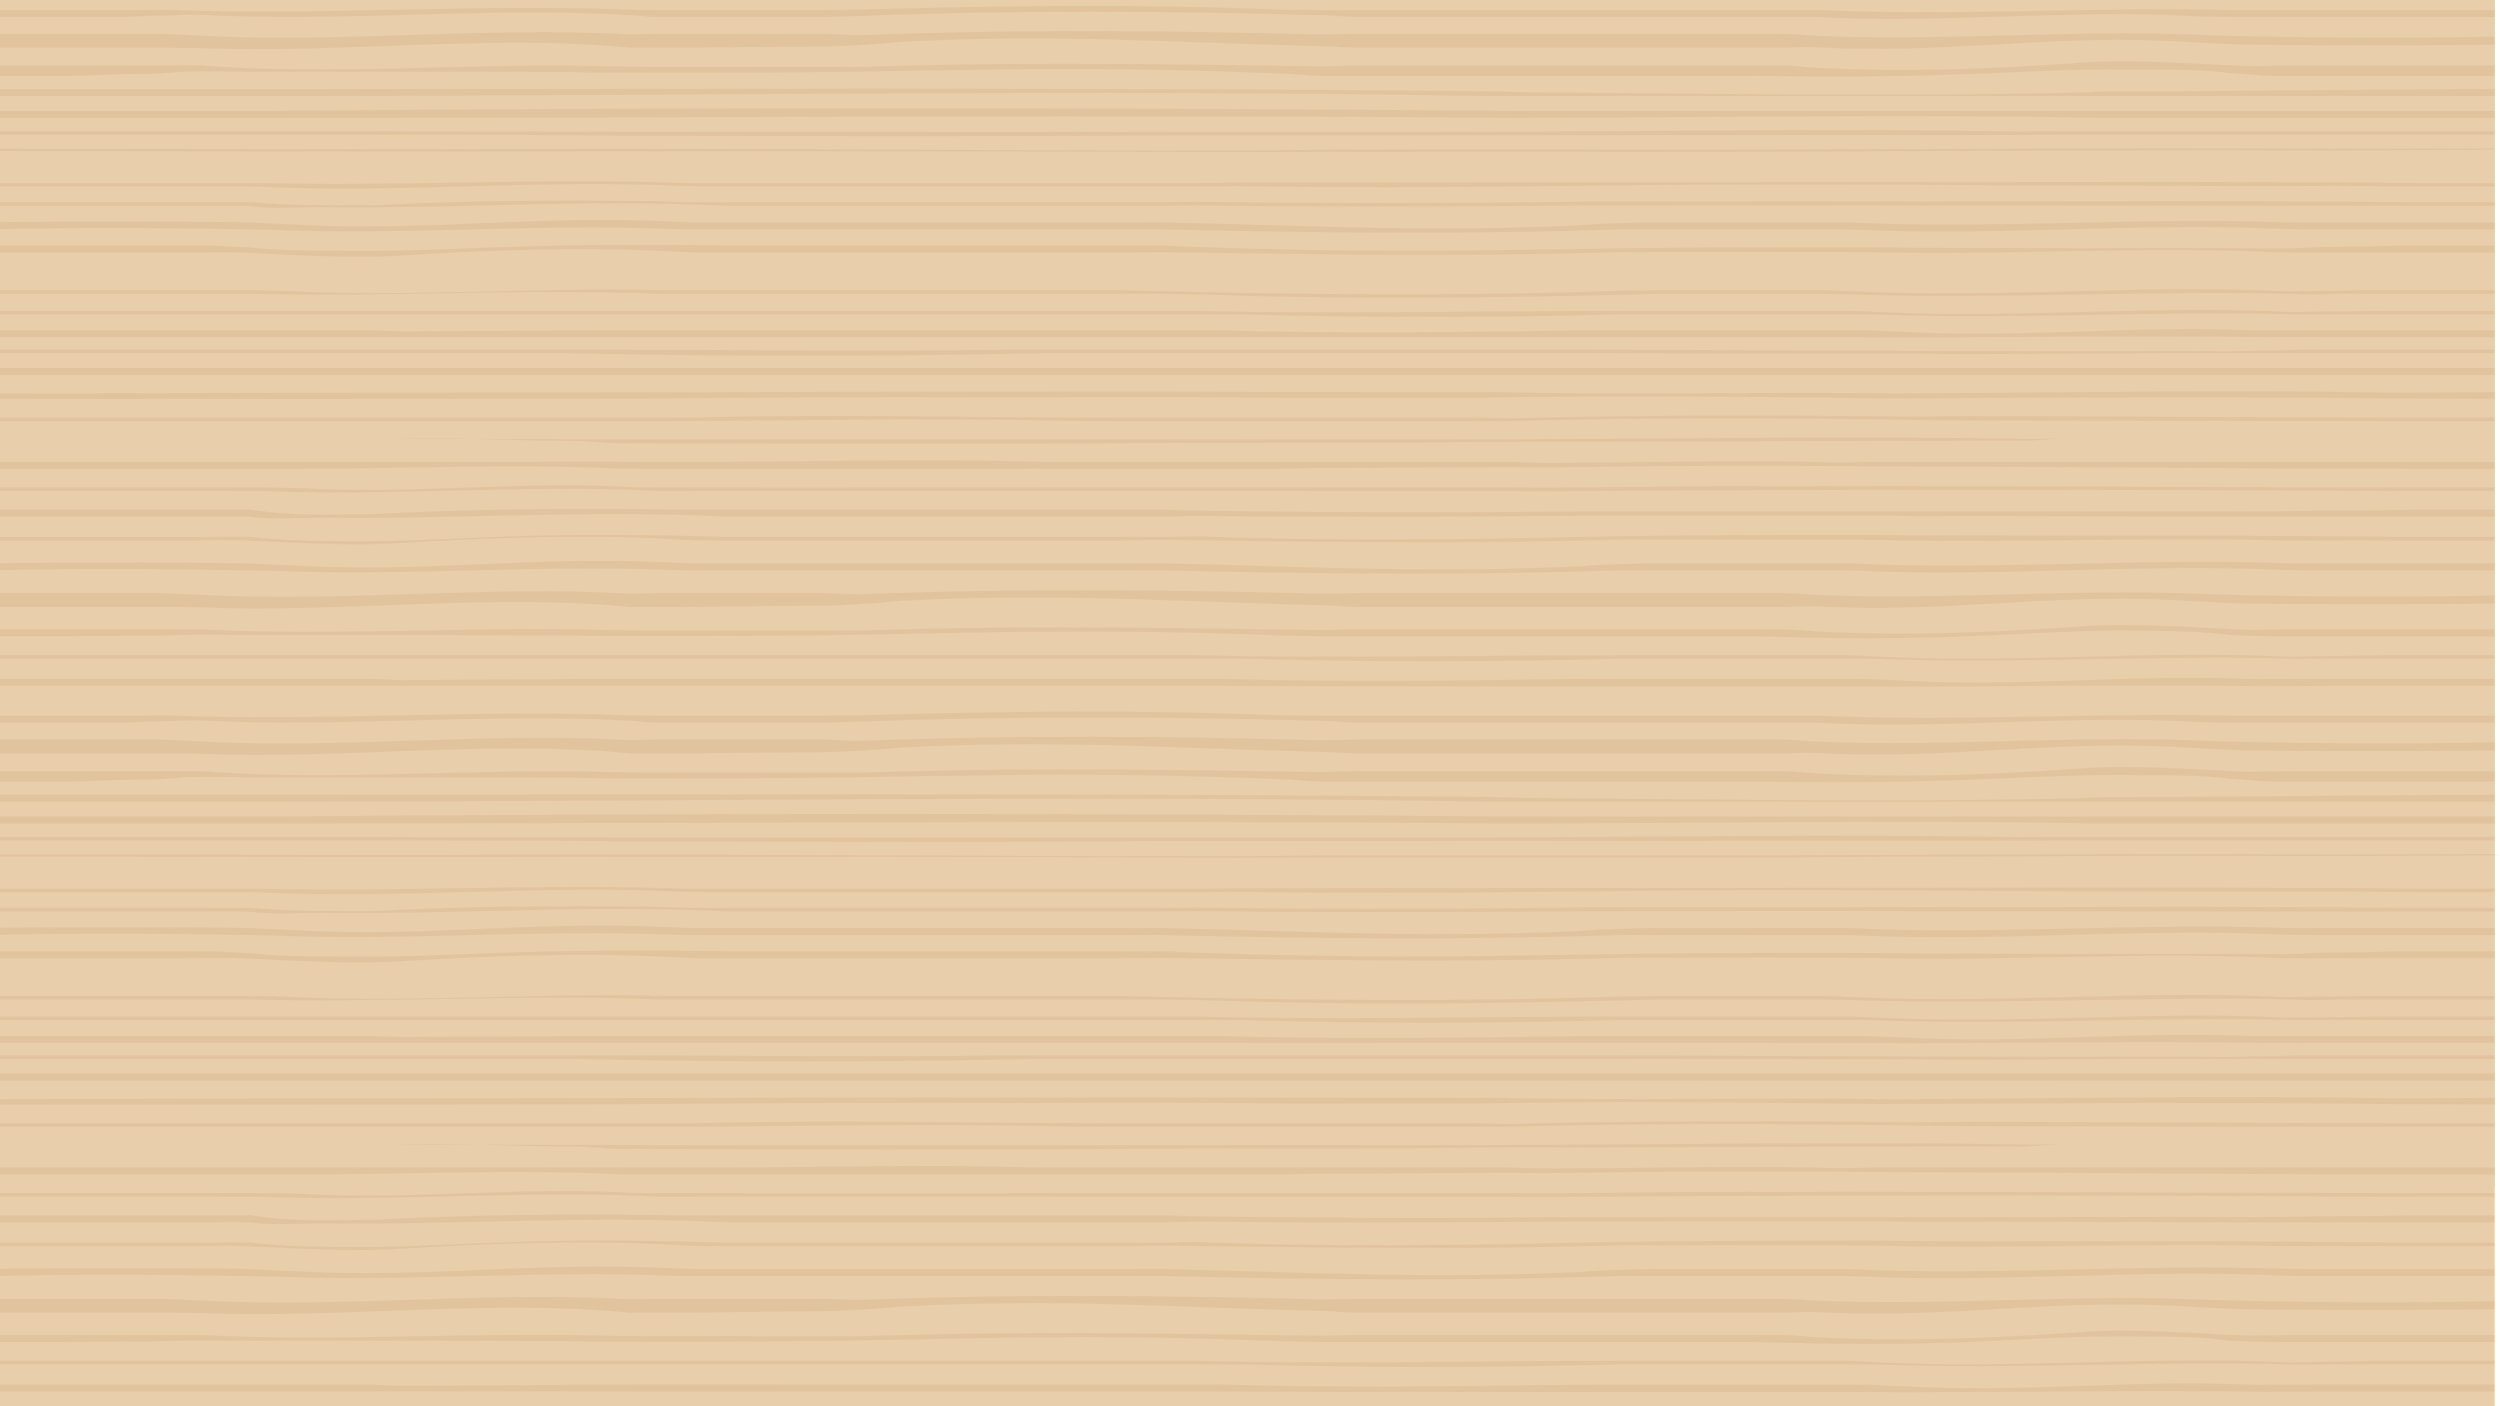 <?xml version="1.0" encoding="utf-8"?>
<!-- Generator: Adobe Illustrator 24.1.2, SVG Export Plug-In . SVG Version: 6.00 Build 0)  -->
<svg version="1.1" id="Calque_1" xmlns="http://www.w3.org/2000/svg" xmlns:xlink="http://www.w3.org/1999/xlink" x="0px" y="0px"
	 viewBox="0 0 1920 1080" style="enable-background:new 0 0 1920 1080;" xml:space="preserve">
<style type="text/css">
	.st0{fill:#A2E1E7;}
	.st1{fill:#E8CEAB;}
	.st2{opacity:0.15;}
	.st3{fill:#BF864F;}
</style>
<g>
	<rect x="0" y="-7" class="st0" width="1915.89" height="918.67"/>
	<g>
		<g id="wood_table">
			<rect x="0" y="534.96" class="st1" width="1915.89" height="545.04"/>
			<g class="st2">
				<g>
					<path class="st3" d="M0,824.52c0,0,170.87,0,411.54,0c7.76,0,15.6,0,23.49,0c121.71,0,242.74,0,362.1,0c9.14,0,18.29,0,27.45,0
						c118.94,0,240.5,0,357,0c9.6,0,19.16,0,28.64,0c81.65,0,166.01,0,250.65,0c12.1,0,24.19,0,36.29,0c11.36,0,22.9,0,34.52,0
						c11.64,0,23.55,0,35.5,0c25.09,0,45.26,0,70.25,0c11.7,0,23.31,0,34.79,0c11.47,0,22.81,0,33.94,0c7.74,0,15.29,0,22.64,0
						c103.05,0,187.09,0,187.09,0v5.36c0,0-93.37,0-209.79,0c-7.74,0-15.69-0.01-23.71-0.02c-49.78,0.01-103.57,0.02-148.94,0.02
						c-12.1,0-24.2,0-36.3,0c-96.77,0-193.65-0.01-287.01-0.01c-9.41,0-18.97,0.01-28.57,0.01c-116.5,0-238.06,0-357,0
						c-9.16,0-18.31,0-27.45,0c-119.35,0-240.38,0-362.09,0c-7.9,0-15.74,0-23.5,0c-240.67,0-411.54,0-411.54,0V824.52z"/>
					<path class="st3" d="M0,810.52c0,0,180.19,0,435.09,0c7.96,0,15.99,0,24.07,0c105.38,0,207.04,1.36,313.34,0.01
						c9.2-0.01,18.39-0.01,27.64-0.01c64.31,0,129.56,0,194.54,0c10.83,0,21.67,0,32.48,0c38.96,0,86.41,0,128.72,0
						c10.62,0,21.2,0,31.73,0c9.68,0,19.32,0,28.89,0c74.39,0,151.52,0.65,228.18,0.67c10.95,0.01,21.89,0.34,32.82,0.34
						c69.87-0.03,130.87,0.13,201.08,0.02c10.26,0.08,21.26,0.17,32.26,0.16c11.01-0.01,22.02-0.62,33.02-0.63
						c8.27,0.04,16.41-0.57,24.25-0.57c86.62,0,147.79,0,147.79,0v2.68c0,0-55.97,0-134.73,0c-13.13,0-27.13,0-41.95,0
						c-9.58,0-19.24,0-28.93,0c-9.72,0-19.47,0-29.26,0c-59.12,0-113.34,0.67-175.08,0.72c-12.41-0.04-24.62-0.37-36.82-0.38
						c-85.31,0-170.34-0.34-252.64-0.34c-9.57,0-19.21,0-28.89,0c-23.48,0-47.17,0-71,0c-23.84,0-47.81,0-71.87,0
						c-24.05,0-48.18,0-72.33,0c-48.32,0-96.7,0-144.65,0c-9.24,0-18.45,0-27.66,0c-120.32,2.68-242.33,2.68-365,0
						c-7.96,0-15.87,0-23.69,0c-242.59,0-411.39,0-411.39,0V810.52z"/>
					<path class="st3" d="M0,795.61c0,0,109.84,0,283,0c8.26,0,17.46,0.72,26.67,0.74c31.19-0.08,71.86-0.42,107.06-0.47
						c8.59,0.05,18.1-0.27,27.69-0.27c9.62,0,19.34,0,29.14,0c8.32,0,16.7,0,25.14,0c86.17,0,181.06,0,268.04,0
						c9.3,0,18.63,0,27.97,0c35.04,0,70.37,0,105.79,0c11.81,0,23.63,0,35.45,0c96.27,2.68,184.38,1.36,280.64,0.02
						c9.55-0.02,19.11-0.02,28.62-0.02c59.57,0,119.85,0,180.44,0c12.12,0,24.88,0.89,38.01,1.23
						c90.47,4.88,171.79-4.98,262.79-1.26c10.3,0.22,20.91,0.04,31.81,0.04c10.92,0,21.79,0,32.59,0c14.56,0,27.94,0,40.01,0
						c48.28,0,85.02,0,85.02,0v5.36c0,0-52.17,0-125.05,0c-7.27,0-14.85,0.01-22.57-0.04c-9.88,0-19.87,0.02-29.93,0.03
						c-89.33-1.31-184.22,0.06-275.55,0.25c-12.92-0.19-25.05-0.21-37.16-0.21c-60.59-0.01-120.88-0.03-180.48-0.03
						c-9.47,0-19.03,0-28.62,0c-82.65,0-163.98,0-245.01,0.03c-11.93-0.03-23.75-0.03-35.58-0.03c-47.28,0-94.52,0-141.24,0
						c-9.34,0-18.67,0-27.97,0c-86.97,0-181.87,0-268.08,0.01c-8.42-0.01-16.79-0.01-25.1-0.01c-274.54,0-473.56,0-473.56,0V795.61z
						"/>
					<path class="st3" d="M0,780.69c0,0,81.14,0,216.61,0c7.97,0,16.12,0,24.43,0c72.71,0,154.04,0,226.97-0.01
						c10.43,0,20.98,0.01,31.61,0.01c10.65,0,21.4,0,32.23,0c8.21,0,16.46,0,24.76,0c55.38,0,102.82,0,153.93,0
						c8.77,0,17.56,0,26.38,0c47.87,0,96.48,0,145.36,0c12.21,0,24.44,0,36.68,0c106.48,2.68,214.93,0,326.27,0
						c9.51,0,18.99,0,28.43,0c32.49,0,64.7,0,96.74,0c16.02,0,32.01,0,47.97,0c9.07,0,18.65,0.81,28.48,1.06
						c100.5,5,208.95-5.59,310.18-0.16c11.53,0,23.08-0.46,34.63-0.46c14.46,0.01,27.75-0.45,39.74-0.45c47.96,0,84.5,0,84.5,0v2.68
						c0,0-36.75,0-85.02,0c-12.07,0-25.45,0-40.01,0c-10.8,0-21.53,0-32.2,0c-102.86-2.68-211.31,4.09-316.32,0.2
						c-9.79-0.2-19.16-0.2-28.55-0.2c-46.9,0-93.9,0-140.18,0c-9.39,0-18.86,0-28.38,0c-97.77,2.68-192.67,2.73-289.13,0.13
						c-12.57-0.11-24.89-0.13-37.13-0.13c-61.19,0-122.2,0-182.04,0c-8.84,0-17.63,0-26.41,0c-64.64,0-132.42,0-203.11,0
						c-8.09,0-16.14,0-24.11,0c-74.64,0-142.42,0-218.97,0c-8.14,0-16.13,0-23.97,0c-149.08,0-240.35,0-240.35,0V780.69z"/>
					<path class="st3" d="M0,764.91c0,0,65.46,0,179.09,0c12.63,0,25.8,0.01,41.03,0.55c93.62,4.9,195.29-3.23,290.02-0.55
						c9.16,0,18.37,0,27.65,0c102.13,0,212.05,0,323.61,0c9.92,0,19.84,0.67,29.78,0.68c113.92,2.71,235.93,3.75,354.07-0.32
						c9.49-0.01,18.96-0.36,28.4-0.36c42.14,0,84.08,0,125.81,0c8.35,0,16.68,0.67,25.01,0.85c109.31,5.26,217.76-5.3,327.27-0.2
						c10.86,0.28,21.68-0.22,32.49-0.22c9.66,0.06,18.78-0.43,27.38-0.43c60.18,0,104.27,0,104.27,0v2.68c0,0-49.23,0-117.56,0
						c-7.59,0-15.56,0.62-23.9,0.53c-111.87-3.93-233.87,3.9-349.98,0c-8.46-0.18-16.87-0.52-25.27-0.52c-42.01,0-84.01,0-125.53,0
						c-9.43,0-18.92,0.69-28.41,0.71c-111.36,2.71-213.02,3.72-324.07-0.28c-10.11-0.06-20.05-0.43-29.99-0.43
						c-123.81,0-246.28,0-359.05,0c-8.67,0-17.27-0.01-25.82-0.01c-104.45-4.08-212.9,2.69-312.98,0.01c-12.2,0-23.94,0-35.18,0
						c-101.25,0-158.15,0-158.15,0V764.91z"/>
					<path class="st3" d="M0,712.55c0,0,82.31-1.02,181.5,0c12.62,0.13,40.93,1.83,55.51,2.38c100.28,4.2,172.24-7.71,274.5-2.97
						c8.67,0.44,17.03,0.84,26.29,0.84c102.13,0,212.05,0,323.61,0c9.92,0,19.84-0.12,29.78-0.11
						c120.71,2.71,204.22,7.73,322.35,2.31c18.64-1.7,50.75-2.28,60.44-2.24c40.88-0.01,81.64,0.04,122.29,0.04
						c8.14,0,16.27,0,24.39,0c106.37,5.36,221.6-4.1,330.88-0.21c11.13,0.2,21.95,0.21,32.78,0.21c9.61,0,18.72,0,27.32,0
						c8.6,0,16.68,0,24.21,0c45.2,0,80.06,0,80.06,0v5.36c0,0-44.09,0-104.27,0c-8.59,0-17.71,0-27.32,0
						c-10.82,0-21.65-0.08-32.63-0.36c-109.43-5.17-217.88,5.77-327.27,0.5c-8.25-0.17-16.58-0.14-24.93-0.14
						c-41.74,0-83.68,0-125.81,0c-9.43,0-18.91-0.07-28.39-0.05c-124.93,4.06-233.37,2.74-354.08,0.02
						c-9.94-0.01-19.87,0.03-29.78,0.03c-111.56,0-221.47,0-323.61,0c-9.24,0-18.45-0.1-26.89-0.45
						c-95.49-3.72-197.16,4.41-290.43,1.15c-15.08-0.56-26.4-0.61-38.98-0.84C72.15,715.97,0,717.99,0,717.99V712.55z"/>
					<path class="st3" d="M0,730.54c0,0,56.9,0,158.15,0c11.24,0,22.98,1.06,34.92,1.49c19,2.29,41.04,2.45,61.37,2.45
						c101.67,1.36,127.09-6.61,303.88-3.93c8.8,0,17.63,0,26.52,0c97.78,0,201.58,0,306.34,0c9.94,0,19.89,1.07,29.86,1.11
						c83.38,3.03,161.41,3.54,242.18,2.2c16.16-0.27,32.42-0.32,48.86-0.68c73.85-1.34,148.24-1.44,222.5-1.29
						c10.59,0.02,21.17,0.13,30.96,0.35c81.8,0.37,169.91,0.4,252.07,0.31c13.17,0.26,25.14,0.27,37,0.21
						c11.83-0.05,23.63-1.16,35.42-1.26c24.18,0.1,45.33-0.94,62.66-0.94c34.64,0,63.2,0,63.2,0v5.36c0,0-28.57,0-63.2,0
						c-17.33,0-38.49,0-62.99,0c-12.95,0-25.92,0-38.91,0c-101.77-5.36-210.22,2.46-311.58-0.23c-10.8,0-21.59-0.13-32.38-0.12
						c-53.93,0.02-107.71-0.02-161.2,0.02c-12.15,0.32-24.08,0.6-35.96,0.88c-106.89,2.52-215.96,0.44-318.49-0.78
						c-9.94,0-19.87,0.24-29.78,0.24c-111.56,0-221.47,0-323.61,0c-9.28,0-18.62-0.72-27.95-1.16c-67.32-3.19-135.1-0.6-202.88,3.49
						c-40.66,2.72-88.1-1.17-127.87-2.52c-12.64,0-24.72,0.19-36.24,0.19c-92.14,0-142.85,0-142.85,0V730.54z"/>
					<path class="st3" d="M1915.89,555.04c0,0-76.23,0-189.85,0c-12.63,0-25.81-0.01-41.04-0.63
						c-93.62-5.63-195.29,5.99-290.02,0.63c-9.15,0-18.37,0-27.65,0c-102.13,0-212.04,0-323.6,0c-9.92,0-19.85-1.45-29.78-1.45
						c-113.93-3.12-235.93-3.96-354.07,0.7c-9.49,0.02-18.96,0.74-28.4,0.74c-42.13,0-84.08,0-125.82,0
						c-8.34,0-16.69-1.45-25.01-1.65c-109.31-6.04-217.77,5.75-327.27-0.1c-10.86-0.33-21.68,0.75-32.48,0.76
						c-9.67-0.07-18.79,0.99-27.4,0.99c-60.17,0-93.5,0-93.5,0v-5.36c0,0,38.47,0,106.79,0c7.6,0,15.57-0.25,23.9-0.14
						c111.86,4.5,233.87-4.72,349.98-0.23c8.47,0.2,16.87,0.37,25.27,0.37c42.02,0,84.01,0,125.54,0c9.43,0,18.92-0.33,28.41-0.34
						c111.35-3.11,213.02-4.51,324.06,0.09c10.1,0.07,20.05,0.26,29.99,0.26c123.81,0,246.28,0,359.06,0
						c8.66,0,17.27,0.01,25.81,0.01c104.45,4.68,212.9-2.69,312.99-0.01c12.21,0,23.94,0,35.19,0c101.25,0,168.91,0,168.91,0V555.04
						z"/>
					<path class="st3" d="M1915.89,576.31c0,0-92.13,1.17-191.31,0c-12.61-0.15-41.41-2.1-55.99-2.74
						c-100.27-4.82-172.47,10.18-274.74,4.74c-8.67-0.5-17.26,0.38-26.53,0.38c-102.13,0-212.04,0-323.6,0
						c-9.92,0-19.85-1.2-29.78-1.2c-120.7-3.11-204.21-9.54-322.35-3.32c-18.64,1.96-50.75,3.62-60.44,3.57
						c-40.89,0.02-81.64,0.95-122.29,0.95c-8.14,0-16.27,0-24.39,0c-106.37-10.71-221.6,4.7-330.89,0.24
						c-11.14-0.23-21.95-0.24-32.78-0.24c-9.6,0-18.72,0-27.32,0c-8.59,0-16.67,0-24.2,0c-45.2,0-69.29,0-69.29,0v-10.71
						c0,0,33.32,0,93.5,0c8.6,0,17.72,0,27.32,0c10.83,0,21.64,1.05,32.63,1.36c109.43,5.93,217.89-7.1,327.27-1.05
						c8.25,0.2,16.59-0.31,24.94-0.31c41.74,0,83.68,0,125.82,0c9.43,0,18.91,1.03,28.4,1.01c124.92-4.66,233.37-3.62,354.07-0.5
						c9.94,0.01,19.86-0.51,29.78-0.51c111.55,0,221.47,0,323.6,0c9.25,0,18.46,1.06,26.9,1.46c95.49,4.27,197.15-4.59,290.42-0.84
						c15.07,0.64,27.35,0.93,39.94,1.2c109.36,2.34,191.31,0.26,191.31,0.26V576.31z"/>
					<path class="st3" d="M1915.89,600.24c0,0-67.66,0-168.91,0c-11.25,0-22.98-1.7-34.92-2.2c-19.01-2.63-41.05-2.56-61.38-2.56
						c-101.67-1.57-127.08,7.43-303.88,4.75c-8.79,0-17.62,0-26.52,0c-97.78,0-201.58,0-306.34,0c-9.95,0-19.9-1.72-29.87-1.75
						c-83.37-3.48-161.41-4.31-242.17-2.78c-16.17,0.31-32.43,0.25-48.87,0.66c-73.85,1.54-148.24,1.59-222.5,1.42
						c-10.6-0.03-21.17-0.17-30.96-0.43c-81.8-0.42-169.91-0.47-252.06-0.37c-13.17-0.3-25.14-0.31-36.99-0.26
						c-11.83,0.06-23.64,1.82-35.43,1.93c-24.17-0.11-45.33,1.56-62.65,1.56c-34.65,0-52.44,0-52.44,0v-8.03c0,0,17.8,0,52.44,0
						c17.32,0,38.48,0,62.99,0c12.95,0,25.92,0,38.9,0c101.79,8.03,210.23-2.37,311.58,0.72c10.8-0.01,21.59,0.37,32.38,0.37
						c53.93-0.02,107.71,0.14,161.19,0.1c12.16-0.36,24.09-0.63,35.97-0.95c106.89-2.89,215.96-0.93,318.5,0.47
						c9.94,0,19.86-0.7,29.78-0.7c111.55,0,221.47,0,323.6,0c9.29,0,18.62,1.28,27.96,1.78c67.31,3.67,135.09,0.92,202.87-3.78
						c40.67-3.13,88.12,1,127.89,2.55c12.63,0,24.71-0.56,36.23-0.56c92.14,0,153.62,0,153.62,0V600.24z"/>
					<path class="st3" d="M0,697.3c0,0,56.9,0,158.15,0c11.24,0,22.99,0,35.18,0c32.3,2.68,59.42,2.39,93.3,2.39
						c74.56-4.09,142.34-3.92,218.45-3.25c9.28,0.38,18.36,0.86,27.06,0.86c112.76,0,235.24,0,359.05,0
						c9.94,0,19.89-0.32,29.84-0.31c85.43,1.17,173.95,1.16,259.19,0.28c12.18-0.12,24.28-0.35,36.58-0.42
						c73.12-0.05,145.51-0.12,217.95-0.15c12.07-0.01,24.15-0.03,36.2-0.03c76.4-0.02,144.18-0.03,217.34-0.3
						c13.43,0.15,25.99,0.19,38.32,0.18c24.65-0.01,49.42,0.31,74.34,0.29c21.98,0.12,41.17,0.46,56.87,0.46
						c31.41,0,58.08,0,58.08,0v2.68c0,0-25.61,0-55.19,0c-14.79,0-32.9,0-53.93,0c-12.39,0-24.8,0-37.18,0c-12.4,0-24.77,0-37.15,0
						c-90.2,0-171.53-0.31-260.39-0.08c-10.07-0.15-20.9-0.3-31.72-0.29c-75.8,0.06-151.79,0.06-228.24,0.21
						c-16.44,0.16-32.7,0.26-48.86,0.36c-80.77,0.51-158.81,0.55-242.21-0.45c-9.95-0.02-19.9,0.26-29.83,0.26
						c-104.76,0-208.57,0-306.35,0c-8.89,0-17.73,0-26.52,0c-109.01-5.36-203.9,2.42-312.35,1.05c-13.57,0-40.67,1.52-53.03-0.84
						c-11.81-0.36-23.55-0.21-34.79-0.21c-101.25,0-158.15,0-158.15,0V697.3z"/>
					<path class="st3" d="M0,682.54c0,0,59.61,0,164.8,0c11.69,0,23.89,0,36.55,0c105.62,2.68,214.07-4.08,324,0
						c8.84,0,17.73,0,26.7,0c11.63,0,23.37,0,35.18,0c11.82,0,23.73,0,35.72,0c36.49,0,77.16,0,109.73,0c12.36,0,24.79,0,37.26,0
						c49.88,0,100.43,0,151.1,0c9.94,0,19.9-0.36,29.86-0.35c71.17-0.02,137.15-0.21,206.68-0.19c9.94,0,19.94-0.09,30.05-0.08
						c89.18-0.02,179.56-0.07,269.94-0.09c12.91-0.01,25.83-0.03,38.73-0.03c51.06,0.02,98.51,0,153.73-0.11
						c13.52,0.04,26.39,0.03,39.18,0.02c38.36-0.02,76.52,0.33,114.41,0.3c21.41,0.16,40.13,0.54,55.45,0.54
						c30.63,0,56.84,0,56.84,0v2.68c0,0-26.67,0-58.08,0c-15.7,0-34.89-0.37-56.83-0.51c-28.04,0.21-55.9,0.14-83.6,0.16
						c-9.23,0.01-18.45-0.08-27.65-0.09c-67.83-0.19-142.39-0.23-211.5-0.87c-10.88-0.05-21.74-0.12-32.61-0.15
						c-76.06-0.26-152.01-0.21-228.77,0.92c-11.37,0.08-22.67,0.16-33.81,0.29c-77.98,0.89-155.07,1.1-232.14-0.04
						c-9.99-0.03-19.94,0.29-29.89,0.29c-126.67,0-252.64,0-368.99,0c-8.96,0-17.85-0.36-26.69-0.37
						c-109.92-5.44-218.38,5.64-324.7,0.53c-11.97-0.34-24.16-0.17-35.84-0.17c-105.18,0-164.8,0-164.8,0V682.54z"/>
					<path class="st3" d="M0.08,656.2c97.18,0.14,194.51,0.25,291.94,0.34c12.18,0.01,24.36,0.03,36.79,0.03
						c212.05-1.24,414.8,1.36,626.93,0.91c11.72-0.06,23.42-0.14,35.08-0.24c11.66-0.1,23.29-0.21,34.9-0.34
						c12.78-0.05,24.96-0.06,37.09-0.07c35.75-0.01,71.51-0.01,107.27-0.03c13,0,26.11,0.02,39.02,0.02
						c68.47,0.24,129.3,0.24,195.43-0.16c12.96-0.04,25.89-0.08,38.8-0.12c116.22-0.38,231.01-0.99,349.11-0.37
						c25.86-0.03,97.64-0.22,123.45-0.22c11.75,0-6.1,0,0,0c6.11,0,0,0,0,0l0,0c0,0,5.64,0,0,0c-5.65,0,10.92,0.99,0,0.99
						c-25.92,0.04-95.14,0.56-121.11,0.59c-115.25-0.62-231.83,0.12-349.49,0.5c-13.12,0.05-26.57,0.26-39.66,0.31
						c-67.23,0.33-128.06,0.39-195.66,0.19c-13.19-0.05-26.23-0.03-39.23-0.03c-23.45,0.01-46.89,0.03-70.34,0.03
						c-11.72,0-23.44,0.02-35.18,0.02c-33.62,0.07-67.5,0.12-101.45,0.15c-11.4,0.01-23.01,0.01-34.33,0.02
						c-199.33-0.8-402.09-0.8-600.45-0.44c-12.16-0.01-24.83-0.01-37.01-0.02c-97.45-0.1-194.8-0.21-291.97-0.34L0.08,656.2z"/>
					<path class="st3" d="M0,1063.27c0,0,109.84,0,283,0c8.26,0,17.46,0.96,26.67,0.99c31.19-0.08,71.86-0.54,107.06-0.59
						c8.59,0.05,18.1-0.4,27.69-0.4c9.62,0,19.34,0,29.14,0c8.32,0,16.7,0,25.14,0c86.17,0,181.06,0,268.04,0c9.3,0,18.63,0,27.97,0
						c35.04,0,70.37,0,105.79,0c11.81,0,23.63,0,35.45,0c96.27,2.68,184.38,1.37,280.64,0.03c9.55-0.02,19.11-0.03,28.62-0.03
						c59.57,0,119.85,0,180.44,0c12.12,0,24.88,1.13,38.01,1.47c90.47,4.87,171.79-5.11,262.79-1.38
						c10.3,0.22,20.91-0.09,31.81-0.09c10.92,0,21.79,0,32.59,0c14.56,0,27.94,0,40.01,0c48.28,0,85.02,0,85.02,0v5.36
						c0,0-52.17,0-125.05,0c-7.27,0-14.85,0.26-22.57,0.19c-9.88,0.01-19.87,0.15-29.93,0.15c-89.33-1.31-184.22,0.11-275.55,0.31
						c-12.92-0.19-25.05-0.16-37.16-0.16c-60.59,0-120.88,0.01-180.48,0.01c-9.47,0-19.03,0.01-28.62,0.01
						c-82.65,0-163.98-0.26-245.01-0.23c-11.93-0.03-23.75-0.29-35.58-0.29c-47.28,0-94.52,0-141.24,0c-9.34,0-18.67,0-27.97,0
						c-86.97,0-181.87,0-268.08,0.01c-8.42-0.01-16.79-0.01-25.1-0.01c-274.54,0-473.56,0-473.56,0V1063.27z"/>
					<path class="st3" d="M0,1045.12c0,0,81.14,0,216.61,0c7.97,0,16.12,0,24.43,0c72.71,0,154.04,0,226.97,0
						c10.43,0,20.98,0,31.61,0c10.65,0,21.4,0,32.23,0c8.21,0,16.46,0,24.76,0c55.38,0,102.82,0,153.93,0c8.77,0,17.56,0,26.38,0
						c47.87,0,96.48,0,145.36,0c12.21,0,24.44,0,36.68,0c106.48,2.68,214.93,0,326.27,0c9.51,0,18.99,0,28.43,0
						c32.49,0,64.7,0,96.74,0c16.02,0,32.01,0,47.97,0c9.07,0,18.65,1.05,28.48,1.3c100.5,4.99,208.95-5.47,310.18-0.04
						c11.53,0,23.08-0.64,34.63-0.64c14.46,0.01,27.75-0.63,39.74-0.63c47.96,0,84.5,0,84.5,0v2.68c0,0-36.75,0-85.02,0
						c-12.07,0-25.45,0-40.01,0c-10.8,0-21.53,0-32.2,0c-102.86-2.68-211.31,4.09-316.32,0.2c-9.79-0.2-19.16-0.2-28.55-0.2
						c-46.9,0-93.9,0-140.18,0c-9.39,0-18.86,0-28.38,0c-97.77,2.68-192.67,2.72-289.13,0.13c-12.57-0.11-24.89-0.13-37.13-0.13
						c-61.19,0-122.2,0-182.04,0c-8.84,0-17.63,0-26.41,0c-64.64,0-132.42,0-203.11,0c-8.09,0-16.14,0-24.11,0
						c-74.64,0-142.42,0-218.97,0c-8.14,0-16.13,0-23.97,0c-149.08,0-240.35,0-240.35,0V1045.12z"/>
					<path class="st3" d="M0,974.44c0,0,82.31-1.02,181.5,0c12.62,0.13,40.93,1.83,55.51,2.38c100.28,4.2,172.24-7.73,274.5-2.98
						c8.67,0.43,17.03,0.81,26.29,0.81c102.13,0,212.05,0,323.61,0c9.92,0,19.84-0.1,29.78-0.09
						c120.71,2.71,204.22,7.74,322.35,2.32c18.64-1.7,50.75-2.3,60.44-2.25c40.88-0.02,81.64,0.03,122.29,0.03
						c8.14,0,16.27,0,24.39,0c106.37,5.36,221.6-4.1,330.88-0.21c11.13,0.2,21.95,0.21,32.78,0.21c9.61,0,18.72,0,27.32,0
						c8.6,0,16.68,0,24.21,0c45.2,0,80.06,0,80.06,0v5.36c0,0-44.09,0-104.27,0c-8.59,0-17.71,0-27.32,0
						c-10.82,0-21.65-0.06-32.63-0.34c-109.43-5.17-217.88,5.76-327.27,0.49c-8.25-0.17-16.58-0.15-24.93-0.15
						c-41.74,0-83.68,0-125.81,0c-9.43,0-18.91-0.05-28.39-0.03c-124.93,4.06-233.37,2.73-354.08,0.01
						c-9.94,0-19.87,0.02-29.78,0.02c-111.56,0-221.47,0-323.61,0c-9.24,0-18.45-0.08-26.89-0.43
						c-95.49-3.71-197.16,4.43-290.43,1.16c-15.08-0.55-26.4-0.59-38.98-0.83C72.15,977.86,0,979.89,0,979.89V974.44z"/>
					<path class="st3" d="M0,954.36c0,0,56.9,0,158.15,0c11.24,0,22.98-0.47,34.92-0.04c19,2.29,41.04,3.21,61.37,3.21
						c101.67,1.36,127.09-8.53,303.88-3.17c8.8,0,17.63,0,26.52,0c97.78,0,201.58,0,306.34,0c9.94,0,19.89-0.47,29.86-0.43
						c83.38,3.03,161.41,2.77,242.18,1.44c16.16-0.27,32.42-0.71,48.86-1.07c73.85-1.35,148.24-1.64,222.5-1.49
						c10.59,0.03,21.17,0.04,30.96,0.26c81.8,0.36,169.91,0.35,252.07,0.26c13.17,0.26,25.14,0.24,37,0.19
						c11.83-0.05,23.63,0.36,35.42,0.27c24.18,0.09,45.33,0.58,62.66,0.58c34.64,0,63.2,0,63.2,0v2.68c0,0-28.57,0-63.2,0
						c-17.33,0-38.49,0-62.99,0c-12.95,0-25.92,0-38.91,0c-101.77-2.68-210.22,2.26-311.58-0.43c-10.8,0-21.59-0.22-32.38-0.22
						c-53.93,0.02-107.71-0.07-161.2-0.03c-12.15,0.31-24.08,0.57-35.96,0.85c-106.89,2.52-215.96,0.62-318.49-0.6
						c-9.94,0-19.87,0.42-29.78,0.42c-111.56,0-221.47,0-323.61,0c-9.28,0-18.62-0.93-27.95-1.36c-67.32-3.2-135.1-0.7-202.88,3.38
						c-40.66,2.73-88.1-1.01-127.87-2.36c-12.64-0.01-24.72,0.34-36.24,0.34c-92.14,0-142.85,0-142.85,0V954.36z"/>
					<path class="st3" d="M0,933.39c0,0,56.9,0,158.15,0c11.24,0,22.99,0,35.18,0c32.3,5.36,59.42,3.46,93.3,3.46
						c74.56-4.09,142.34-4.45,218.45-3.78c9.28,0.38,18.36,0.32,27.06,0.32c112.76,0,235.24,0,359.05,0
						c9.94,0,19.89,0.75,29.84,0.76c85.43,1.17,173.95,1.69,259.19,0.81c12.18-0.13,24.28-0.09,36.58-0.15
						c73.12-0.05,145.51,0.01,217.95-0.02c12.07,0,24.15,0.04,36.2,0.04c76.4-0.02,144.18,0.01,217.34-0.26
						c13.43,0.16,25.99,0.2,38.32,0.2c24.65-0.01,49.42-0.76,74.34-0.77c21.98,0.12,41.17-0.6,56.87-0.6c31.41,0,58.08,0,58.08,0
						v5.36c0,0-25.61,0-55.19,0c-14.79,0-32.9,0-53.93,0c-12.39,0-24.8,0-37.18,0c-12.4,0-24.77,0-37.15,0
						c-90.2,0-171.53-0.58-260.39-0.36c-10.07-0.14-20.9-0.43-31.72-0.42c-75.8,0.05-151.79,0-228.24,0.14
						c-16.44,0.16-32.7,0.22-48.86,0.32c-80.77,0.51-158.81,0.81-242.21-0.19c-9.95-0.01-19.9,0.51-29.83,0.51
						c-104.76,0-208.57,0-306.35,0c-8.89,0-17.73,0-26.52,0c-109.01-5.36-203.9,2.14-312.35,0.78c-13.57,0-40.67,1.66-53.03-0.7
						c-11.81-0.36-23.55-0.08-34.79-0.08c-101.25,0-158.15,0-158.15,0V933.39z"/>
					<path class="st3" d="M0,916.32c0,0,70.79,0,191.94,0c13.45,0,27.46,0.16,40.26,0.57c81.55,5.04,169.67-5.94,252.61-0.78
						c10.53,0.28,20,0.2,29.55,0.2c15.86,0,31.91,0,48.15,0c8.12,0,16.38,0.13,24.58,0.13c65.57,0.02,126.57-0.05,191.21-0.09
						c9.82,0,19.75-0.05,29.51-0.05c39.02,0,77.32,0,113.22,0c9.94,0,19.9,0,29.86,0c71.17,0,137.15,0,206.67,0
						c9.94,0,19.95,0.16,30.11,0.21c12.46-0.15,24.91-0.21,37.36-0.33c12.45-0.13,24.9-0.19,37.36-0.3
						c34.18-0.66,74.85-0.64,111.96-0.44c12.43-0.02,24.87-0.18,37.31-0.18c149.24-0.02,298.34,1.05,447.4,1.05
						c30.63,0,56.84,0,56.84,0V919c0,0-26.21,0-56.84,0c-15.31,0-34.01,0.16-55.42-0.02c-202.06-1.16-412.18-1.07-616.02,0.3
						c-10.11-0.01-20.12-0.14-30.06-0.14c-69.52-0.01-135.5-0.14-206.67-0.14c-9.96,0-19.91,0-29.86,0c-9.74,0-19.49,0-29.22,0
						c-9.75,0-19.49,0-29.22,0c-23.63,0-47.31,0-71.26,0c-7.99,0-16.01,0-24.07,0c-60.39,0-121.39,0-180.15,0
						c-8.42,0-16.78,0-25.11,0c-8.32,0-16.61,0-24.83,0c-9.89,0-19.7,0.17-29.43,0.17c-99.1-5.45-207.55,4-306.41-0.08
						c-14.06,0-27.55-0.09-40.42-0.09C58.03,919,0,919,0,919V916.32z"/>
					<path class="st3" d="M0,896.68c0,0,67.2,0,183.28,0c12.9,0,26.34,0,40.29,0c83.4,0,157.96,0,241.5-0.13
						c9.81,0.12,18.93,0.13,28.13,0.13c7.65,0,15.34,0,23.09,0c7.75,0,15.54,0,23.38,0c85.87,0,167.21-2.72,254.48-0.09
						c10.91,0.06,21.61,0.09,32.31,0.09c31.88,0,63.78,0,96.52,0c9.85,0,19.67,0,29.64,0c29.3,0,58.59,0,87.76,0
						c9.92,0,19.82,0,29.7,0c9.89,0,19.77,0,29.61,0c19.24,0,38.41,0,57.46,0c9.53,0,19.03,0.66,28.52,0.74
						c77.01-0.07,151.58-2.46,225.49-0.32c12.5,0,24.99-0.5,37.5-0.5c137.45,0.07,274.68,0.08,412.75,0.08c29.15,0,54.5,0,54.5,0
						v5.36c0,0-26.21,0-56.84,0c-136.64,0-273.31-1.66-410.09-1.81c-12.43-0.01-24.87-0.35-37.31-0.34
						c-60.87-0.18-128.65-0.34-186.56,0.66c-12.43,0.12-24.98,0.21-37.43,0.37c-10.15-0.08-20.06-0.12-29.86-0.12
						c-49,0-95.31,0.63-147.23,0.63c-9.94,0-19.89,0.62-29.84,0.62c-9.37,0-18.76,0-28.14,0c-9.41,0-18.82,0-28.23,0
						c-30.73,0-62.33,0-94.02,0c-10.59,0-21.28-0.03-31.84-0.03c-78.1,0.03-166.21,0.03-248.37,0.03c-7.96,0-15.9,0-23.77,0
						c-7.87,0-15.7,0-23.48,0c-9.36,0-18.63-0.01-28.98-0.22c-78.85-3.87-166.97,0.22-245.59,0.22c-14.23,0-27.94,0-41.09,0
						c-118.4,0-187.25,0-187.25,0V896.68z"/>
					<path class="st3" d="M0,862.65c0,0,12.59,0,44.07,0c7.88,0,16.63,0,26.2,0c143.16,0,285.19,0,427.25,0
						c13.07,0,26.02-0.01,39.46-0.06c102.1-2.67,210.55,0.06,309.9,0.06c12.99,0,25.99,0,38.99,0c65.02,0,130.27,0,195.83,0
						c7.94,0,15.87,0,23.76,0c7.9,0,15.8,0,23.67,0c9.81,0,20.17,0.52,29.34,0.58c104.18-2.72,212.64-2.43,312.2-1.28
						c13.03,0,26.07-0.41,39.09-0.4c117.27,0.17,234.23,1.1,349.56,1.1c30.45,0,56.56,0,56.56,0v2.68c0,0-26.11,0-56.56,0
						c-115.33,0-232.29-0.08-349.56-0.42c-13.02-0.04-26.06-0.38-39.09-0.4c-99.56-1.6-208.01-1.86-312.22,0.82
						c-9.75,0-19.51,0-29.33,0c-47.24,0-95.1,0-143.07,0c-9.72,0-19.4,0-29.13,0c-10.1,0-20.27,0-30.49,0c-10.23,0-20.53,0-30.89,0
						c-12.9,0-25.76,0-38.59,0c-12.98,0-25.92-0.03-39.3-0.1c-104.01-2.63-205.67,0.1-306.25,0.1c-13.01,0-26.08,0-39.2,0
						c-13.11,0-26.29,0-39.54,0c-9.76,0-19.4,0-28.94,0c-9.55,0-18.98,0-28.31,0c-88.78,0-183.67,0-273.96,0
						c-11.19,0-21.59,0-31.18,0c-47.9,0-70.28,0-70.28,0V862.65z"/>
					<path class="st3" d="M0.01,844.07c156.81-0.37,331.2-0.63,497.53-0.81c13.02-0.01,24.79-0.02,38.4-0.03
						c62.62-0.32,123.67-0.44,184.26-0.42c10.1,0,19.87,0.02,29.91,0.02c85.85-0.13,167.03-0.13,256.25,0.15
						c10.62,0,21.53,0.06,32.24,0.07c10.65,0,21.27,0.01,31.93,0.01c12.78,0,25.55,0.01,38.34,0.02
						c12.79,0.01,26.53-0.01,38.68,0.02c101.58,2.32,203.24-0.4,306.22,1.09c13.53-0.06,26.42-0.16,39.41-0.25
						c115.34-0.91,230.72-2.43,346.26-0.41c10.77,0.04,84.77-0.44,76.45-0.44c-12.29,0,0,0,0,0v5.06c0,0-33.25,0-76.23-0.14
						c-118.54-1.45-236.99-0.8-355.67-0.23c-13.38,0.05-26.86,0.1-40.9,0.09c-99.02-1.08-207.5-2.44-311.66-0.32
						c-13.38,0-26.78,0.01-40.16,0.01c-21.51,0.01-43.02,0.01-64.54,0.02c-10.75,0.01-21.51,0.01-32.28,0.01
						c-70.67-0.81-138.45-0.81-205.94-0.4c-11.81-0.02-23.55-0.05-35.24-0.08c-81.65-0.23-162.34,0.01-243.1,0.8
						c-12.94,0.01-25.85,0.17-38.76,0.18c-154.93,0.12-309.73,0.35-464.18,0.35c-7.9,0-7.22,0-7.22,0V844.07z"/>
					<path class="st3" d="M0,642.73c0,0,112.13,0,290.82,0c9.92,0,20.06,0.26,30.36,0.24c43.54,0.02,90.85,0.16,131.76,0.16
						c11.89,0.01,23.78,0.07,35.69,0.07c118.95-0.01,239.01,0.03,357.6,0.03c11.86,0,23.76,0,35.6-0.01
						c70.92,0.02,145.25,0.03,214.28,0.03c12.84,0,25.64-0.01,38.39-0.04c140.44-0.36,277.12-2.72,417.99-0.25
						c7.47,0.01,14.93-0.24,22.37-0.24c22.26,0,44.83,0,69.7,0c14.02,0,27.61,0,40.7,0c130.99,0,230.63,0,230.63,0v2.68
						c0,0-83.93,0-192.82,0c-12.1,0-24.71,0-37.81,0c-36.45,0-71.58,0-106.3,0c-11.6,0-23.26,0.26-34.75,0.26
						c-138.63,0.04-280.57,0.18-420.44,0.18c-8.98,0-18.02,0.08-27.03,0.08c-10.52,0-21.09,0.03-31.66,0.03
						c-51.52,0.01-105.59,0.02-159.29,0.02c-10.38-0.02-21.14,0.07-31.52,0.07c-134.84,1.03-268.05,0.41-402.1,0.11
						c-12.19-0.03-24.38-0.35-36.58-0.37c-37.09-0.08-70.88-0.37-102.68-0.37c-10.1,0-20.04,0-29.8,0c-185.5,0-303.12,0-303.12,0
						V642.73z"/>
					<path class="st3" d="M0,878.75c0,0,116,0,295.2,0c9.95,0,20.13,0.35,30.46,0.33c43.66,0.03,91.11,0.21,132.13,0.21
						c11.91,0.01,23.84,0.1,35.78,0.1c119.3-0.01,239.69,0.03,358.62,0.03c11.9,0,23.84,0.01,35.7,0.01
						c71.11,0.02,145.68,0.03,214.89,0.03c12.88,0,25.71-0.01,38.51-0.05c140.83-0.36,277.9-2.8,419.17-0.34
						c7.5,0.01,14.97-0.32,22.44-0.32c22.31,0,44.95,0,69.88,0c14.07,0,27.69,0,40.82,0c131.36,0,222.28,0,222.28,0l0,0
						c0,0-75.16,0-184.36,0c-12.13,0-24.77,0-37.92,0c-36.55,0-71.79,0-106.6,0c-11.63,0-23.33,1.69-34.85,1.69
						c-139.04,0.04-281.37,0.9-421.64,0.89c-9,0-18.07,0.44-27.12,0.44c-10.55,0-21.14,0.21-31.74,0.21
						c-51.67,0.01-105.9,0.12-159.75,0.11c-10.41-0.02-21.19,0.12-31.6,0.12c-135.23,1.03-268.82,0.43-403.25,0.13
						c-12.22-0.03-24.45-1.77-36.69-1.79c-37.18-0.08-71.08-1.79-102.97-1.79c-10.12,0-20.08,0-29.87,0
						C121.51,878.75,0,878.75,0,878.75L0,878.75z"/>
					<path class="st3" d="M0,627.11c0,0,64.87,0,180.71,0c7.25,0,14.65,0,22.23,0c317.24-2.68,641.66-2.68,959.41,0
						c11.71,0,23.42,0,35.14,0c140.65,0,283.06,0,426.92,0c13.06,0,26.14,0,39.24,0c65.46,0,131.26,0,197.81,0
						c12.14,0,48.1,0,54.44,0c6.35,0,0,0,0,0v5.36c0,0-30.17,0-54.44,0c-6.06,0-12.81,0-20.23,0c-64.69,0-128.63,0-192.21,0
						c-12.72,0-25.41,0-38.11,0c-138.79-2.68-279.94-0.4-417.43-0.08c-11.47,0.03-22.9,0.11-34.31,0.13
						c-307.82-2.61-618.72,0.03-932.79,0.01c-8.07,0.02-15.87-0.06-23.45-0.06c-128.81,0-202.94,0-202.94,0V627.11z"/>
					<path class="st3" d="M0,610.37c0,0,67.09,0,186.06,0c7.46,0,15.24,0,23.01,0c311.11,0,622.01-1.37,929.84,1.59
						c12.24,0.06,25.16,0.81,37.59,0.89c135.15,0.96,272.23,3.24,405.74,0.54c13.49-0.03,26.59-1.23,39.58-1.23
						c89.39,0.02,205.2-1.79,294.08-1.79c6.35,0,0,0,0,0v5.36c0,0,6.35,0,0,0c-6.34,0-42.29,0.04-54.56,0.05
						c-73.88,0-148.09,0.02-222.31,0.02c-12.37,0-25.33-0.02-37.68-0.02c-137.89-0.01-280.09-0.05-420.5-0.05
						c-12.91,0-26.31,0-38.98,0c-310.78-5.36-614.93,0-923.18-0.01c-9.45,0-18.5,0.01-27.24,0.01c-122.13,0-191.45,0-191.45,0
						V610.37z"/>
					<path class="st3" d="M1915.89,1005.51c0,0-92.13,1.18-191.31,0c-12.61-0.14-41.41-2.09-55.99-2.73
						c-100.27-4.82-172.47,10.33-274.74,4.89c-8.67-0.5-17.26,0.53-26.53,0.53c-102.13,0-212.04,0-323.6,0
						c-9.92,0-19.85-1.35-29.78-1.36c-120.7-3.12-204.21-9.63-322.35-3.4c-18.64,1.96-50.75,3.74-60.44,3.68
						c-40.89,0.01-81.64,1.07-122.29,1.07c-8.14,0-16.27,0-24.39,0c-106.37-10.72-221.6,4.7-330.89,0.24
						c-11.14-0.22-21.95-0.24-32.78-0.24c-9.6,0-18.72,0-27.32,0c-8.59,0-16.67,0-24.2,0c-45.2,0-69.29,0-69.29,0v-10.72
						c0,0,33.32,0,93.5,0c8.6,0,17.72,0,27.32,0c10.83,0,21.64,0.89,32.63,1.21c109.43,5.94,217.89-7.02,327.27-0.97
						c8.25,0.2,16.59-0.24,24.94-0.24c41.74,0,83.68,0,125.82,0c9.43,0,18.91,0.88,28.4,0.85c124.92-4.65,233.37-3.53,354.07-0.42
						c9.94,0,19.86-0.43,29.78-0.43c111.55,0,221.47,0,323.6,0c9.25,0,18.46,0.91,26.9,1.31c95.49,4.27,197.15-4.67,290.42-0.92
						c15.07,0.64,27.35,0.89,39.94,1.17c109.36,2.34,191.31,0.22,191.31,0.22V1005.51z"/>
					<path class="st3" d="M1915.89,1030.64c0,0-67.66,0-168.91,0c-11.25,0-22.98-0.52-34.92-1.02c-19.01-2.63-41.05-3.15-61.38-3.15
						c-101.67-1.56-127.08,9.52-303.88,4.17c-8.79,0-17.62,0-26.52,0c-97.78,0-201.58,0-306.34,0c-9.95,0-19.9-0.54-29.87-0.57
						c-83.37-3.48-161.41-3.72-242.17-2.18c-16.17,0.31-32.43,0.55-48.87,0.97c-73.85,1.54-148.24,1.74-222.5,1.57
						c-10.6-0.03-21.17-0.1-30.96-0.35c-81.8-0.42-169.91-0.44-252.06-0.33c-13.17-0.3-25.14-0.3-36.99-0.24
						c-11.83,0.06-23.64,0.65-35.43,0.75c-24.17-0.11-45.33,0.39-62.65,0.39c-34.65,0-52.44,0-52.44,0v-5.36c0,0,17.8,0,52.44,0
						c17.32,0,38.48,0,62.99,0c12.95,0,25.92,0,38.9,0c101.79,5.36,210.23-2.52,311.58,0.57c10.8,0,21.59,0.29,32.38,0.29
						c53.93-0.02,107.71,0.1,161.19,0.06c12.16-0.36,24.09-0.65,35.97-0.97c106.89-2.89,215.96-0.78,318.5,0.62
						c9.94,0,19.86-0.56,29.78-0.56c111.55,0,221.47,0,323.6,0c9.29,0,18.62,1.13,27.96,1.63c67.31,3.67,135.09,0.84,202.87-3.85
						c40.67-3.13,88.12,1.11,127.89,2.67c12.63,0,24.71-0.45,36.23-0.45c92.14,0,153.62,0,153.62,0V1030.64z"/>
				</g>
			</g>
		</g>
		<g id="wood_table_1_">
			<rect x="0" y="-7" class="st1" width="1915.89" height="542.39"/>
			<g class="st2">
				<g>
					<path class="st3" d="M0,282.56c0,0,170.87,0,411.54,0c7.75,0,15.6,0,23.49,0c121.71,0,242.74,0,362.1,0c9.14,0,18.29,0,27.45,0
						c118.94,0,240.51,0,357,0c9.6,0,19.16,0,28.64,0c81.65,0,166.01,0,250.65,0c12.1,0,24.2,0,36.29,0c11.37,0,22.9,0,34.53,0
						c11.63,0,23.55,0,35.5,0c25.09,0,45.26,0,70.25,0c11.7,0,23.31,0,34.78,0c11.47,0,22.81,0,33.94,0c7.74,0,15.29,0,22.64,0
						c103.04,0,187.09,0,187.09,0v5.36c0,0-93.37,0-209.79,0c-7.74,0-15.69-0.01-23.71-0.02c-49.78,0.01-103.57,0.02-148.94,0.02
						c-12.1,0-24.2,0-36.29,0c-96.77,0-193.65,0-287.01-0.01c-9.41,0-18.97,0.01-28.57,0.01c-116.5,0-238.06,0-357,0
						c-9.16,0-18.31,0-27.45,0c-119.35,0-240.38,0-362.09,0c-7.9,0-15.74,0-23.5,0c-240.67,0-411.54,0-411.54,0V282.56z"/>
					<path class="st3" d="M0,268.56c0,0,180.19,0,435.09,0c7.96,0,15.98,0,24.07,0c105.38,0,207.04,1.36,313.34,0.01
						c9.2-0.01,18.39-0.01,27.64-0.01c64.31,0,129.56,0,194.54,0c10.83,0,21.66,0,32.48,0c38.96,0,86.41,0,128.72,0
						c10.62,0,21.2,0,31.73,0c9.68,0,19.32,0,28.89,0c74.39,0,151.52,0.65,228.18,0.67c10.95,0,21.89,0.34,32.83,0.34
						c69.87-0.03,130.86,0.13,201.08,0.02c10.26,0.08,21.26,0.17,32.26,0.16c11.01-0.01,22.02-0.62,33.03-0.63
						c8.27,0.04,16.41-0.56,24.25-0.56c86.63,0,147.79,0,147.79,0v2.68c0,0-55.97,0-134.73,0c-13.13,0-27.13,0-41.95,0
						c-9.58,0-19.24,0-28.94,0c-9.72,0-19.47,0-29.26,0c-59.12,0-113.34,0.67-175.08,0.72c-12.41-0.04-24.62-0.37-36.82-0.37
						c-85.31,0-170.34-0.34-252.64-0.34c-9.57,0-19.21,0-28.89,0c-23.48,0-47.17,0-71,0c-23.84,0-47.81,0-71.87,0
						c-24.05,0-48.18,0-72.34,0c-48.32,0-96.69,0-144.65,0c-9.24,0-18.45,0-27.66,0c-120.32,2.68-242.33,2.68-365,0
						c-7.97,0-15.88,0-23.7,0c-242.59,0-411.39,0-411.39,0V268.56z"/>
					<path class="st3" d="M0,253.65c0,0,109.84,0,283,0c8.26,0,17.46,0.72,26.67,0.74c31.19-0.08,71.86-0.42,107.06-0.47
						c8.59,0.05,18.1-0.27,27.69-0.27c9.62,0,19.34,0,29.14,0c8.32,0,16.71,0,25.14,0c86.17,0,181.06,0,268.04,0
						c9.3,0,18.63,0,27.97,0c35.05,0,70.37,0,105.79,0c11.81,0,23.63,0,35.45,0c96.27,2.68,184.38,1.36,280.64,0.02
						c9.55-0.02,19.11-0.02,28.62-0.02c59.57,0,119.85,0,180.44,0c12.12,0,24.88,0.89,38.01,1.23
						c90.46,4.88,171.79-4.98,262.79-1.26c10.3,0.22,20.91,0.04,31.81,0.04c10.93,0,21.79,0,32.59,0c14.56,0,27.94,0,40.01,0
						c48.28,0,85.03,0,85.03,0v5.35c0,0-52.17,0-125.05,0c-7.27,0-14.84,0.01-22.57-0.04c-9.88,0-19.87,0.02-29.93,0.03
						c-89.33-1.31-184.22,0.05-275.55,0.25c-12.92-0.19-25.05-0.21-37.16-0.21c-60.59-0.01-120.88-0.03-180.48-0.03
						c-9.47,0-19.03,0-28.62,0c-82.65,0-163.99,0-245.01,0.03c-11.93-0.03-23.76-0.03-35.58-0.03c-47.29,0-94.52,0-141.24,0
						c-9.34,0-18.67,0-27.97,0c-86.98,0-181.87,0-268.08,0.01c-8.42,0-16.79-0.01-25.1-0.01c-274.54,0-473.56,0-473.56,0V253.65z"/>
					<path class="st3" d="M0,238.72c0,0,81.14,0,216.61,0c7.97,0,16.12,0,24.43,0c72.71,0,154.04,0,226.97-0.01
						c10.43,0,20.99,0.01,31.61,0.01c10.65,0,21.4,0,32.23,0c8.21,0,16.46,0,24.76,0c55.37,0,102.82,0,153.93,0
						c8.77,0,17.56,0,26.38,0c47.87,0,96.48,0,145.36,0c12.21,0,24.44,0,36.68,0c106.48,2.68,214.93,0,326.27,0
						c9.51,0,18.99,0,28.43,0c32.49,0,64.7,0,96.74,0c16.03,0,32.01,0,47.97,0c9.07,0,18.66,0.81,28.48,1.06
						c100.5,5,208.95-5.59,310.17-0.16c11.53,0,23.08-0.46,34.63-0.46c14.46,0,27.75-0.45,39.74-0.45c47.96,0,84.5,0,84.5,0v2.68
						c0,0-36.75,0-85.03,0c-12.07,0-25.45,0-40.01,0c-10.8,0-21.53,0-32.2,0c-102.86-2.68-211.31,4.09-316.32,0.2
						c-9.79-0.2-19.16-0.2-28.55-0.2c-46.9,0-93.9,0-140.19,0c-9.39,0-18.86,0-28.38,0c-97.78,2.68-192.67,2.73-289.14,0.13
						c-12.57-0.1-24.89-0.13-37.13-0.13c-61.19,0-122.2,0-182.04,0c-8.84,0-17.63,0-26.41,0c-64.64,0-132.42,0-203.11,0
						c-8.09,0-16.14,0-24.12,0c-74.64,0-142.42,0-218.97,0c-8.14,0-16.13,0-23.97,0c-149.08,0-240.34,0-240.34,0V238.72z"/>
					<path class="st3" d="M0,222.95c0,0,65.46,0,179.09,0c12.63,0,25.8,0.01,41.04,0.55c93.62,4.9,195.29-3.23,290.02-0.55
						c9.16,0,18.37,0,27.65,0c102.13,0,212.05,0,323.6,0c9.92,0,19.84,0.67,29.78,0.68c113.92,2.71,235.93,3.75,354.07-0.32
						c9.49-0.01,18.96-0.36,28.4-0.36c42.14,0,84.08,0,125.82,0c8.34,0,16.68,0.67,25.01,0.85c109.31,5.26,217.76-5.3,327.27-0.2
						c10.86,0.28,21.67-0.22,32.49-0.22c9.66,0.06,18.78-0.43,27.38-0.43c60.18,0,104.27,0,104.27,0v2.68c0,0-49.23,0-117.56,0
						c-7.59,0-15.56,0.62-23.9,0.53c-111.87-3.93-233.87,3.9-349.98,0c-8.47-0.18-16.87-0.52-25.27-0.52c-42.01,0-84.01,0-125.53,0
						c-9.43,0-18.91,0.69-28.41,0.71c-111.36,2.71-213.02,3.72-324.07-0.28c-10.11-0.06-20.05-0.43-29.99-0.43
						c-123.81,0-246.28,0-359.05,0c-8.67,0-17.27,0-25.82-0.01c-104.45-4.08-212.9,2.68-312.98,0.01c-12.2,0-23.94,0-35.19,0
						c-101.25,0-158.15,0-158.15,0V222.95z"/>
					<path class="st3" d="M0,170.59c0,0,82.31-1.02,181.5,0c12.62,0.13,40.93,1.83,55.51,2.38c100.28,4.2,172.24-7.71,274.5-2.97
						c8.67,0.44,17.03,0.84,26.29,0.84c102.13,0,212.05,0,323.6,0c9.92,0,19.84-0.12,29.78-0.12
						c120.71,2.71,204.22,7.73,322.35,2.31c18.64-1.7,50.75-2.28,60.44-2.23c40.88-0.02,81.64,0.04,122.29,0.04
						c8.14,0,16.27,0,24.39,0c106.37,5.36,221.59-4.1,330.88-0.21c11.13,0.2,21.95,0.21,32.78,0.21c9.61,0,18.72,0,27.32,0
						c8.6,0,16.67,0,24.21,0c45.2,0,80.06,0,80.06,0v5.36c0,0-44.09,0-104.27,0c-8.6,0-17.71,0-27.32,0
						c-10.82,0-21.65-0.08-32.63-0.36c-109.43-5.17-217.88,5.77-327.27,0.5c-8.25-0.17-16.59-0.14-24.93-0.14
						c-41.74,0-83.68,0-125.82,0c-9.43,0-18.91-0.07-28.39-0.05c-124.93,4.06-233.37,2.74-354.08,0.02
						c-9.94-0.01-19.86,0.03-29.78,0.03c-111.56,0-221.47,0-323.6,0c-9.25,0-18.45-0.1-26.89-0.45
						c-95.49-3.72-197.16,4.41-290.43,1.15c-15.08-0.56-26.4-0.6-38.98-0.84C72.15,174.01,0,176.03,0,176.03V170.59z"/>
					<path class="st3" d="M0,188.58c0,0,56.9,0,158.15,0c11.24,0,22.98,1.06,34.92,1.49c19,2.29,41.03,2.45,61.37,2.45
						c101.67,1.36,127.08-6.61,303.88-3.93c8.8,0,17.63,0,26.52,0c97.78,0,201.58,0,306.34,0c9.94,0,19.89,1.07,29.86,1.1
						c83.37,3.03,161.41,3.54,242.18,2.2c16.16-0.27,32.42-0.32,48.86-0.68c73.85-1.34,148.24-1.44,222.5-1.29
						c10.6,0.02,21.17,0.13,30.96,0.35c81.8,0.36,169.91,0.4,252.06,0.31c13.17,0.26,25.14,0.27,37,0.21
						c11.83-0.05,23.63-1.16,35.42-1.25c24.18,0.1,45.33-0.94,62.66-0.94c34.64,0,63.21,0,63.21,0v5.36c0,0-28.57,0-63.21,0
						c-17.33,0-38.49,0-62.99,0c-12.95,0-25.92,0-38.91,0c-101.77-5.36-210.22,2.46-311.58-0.23c-10.8,0-21.59-0.13-32.38-0.12
						c-53.94,0.02-107.71-0.02-161.2,0.01c-12.15,0.32-24.08,0.6-35.96,0.88c-106.89,2.52-215.96,0.44-318.49-0.78
						c-9.94,0-19.86,0.24-29.78,0.24c-111.56,0-221.47,0-323.6,0c-9.28,0-18.62-0.72-27.95-1.16c-67.31-3.19-135.1-0.6-202.88,3.49
						c-40.66,2.72-88.1-1.17-127.87-2.52c-12.64,0-24.72,0.19-36.24,0.19c-92.14,0-142.85,0-142.85,0V188.58z"/>
					<path class="st3" d="M1915.89,13.08c0,0-76.23,0-189.85,0c-12.64,0-25.81-0.01-41.04-0.63c-93.62-5.63-195.29,5.98-290.02,0.63
						c-9.15,0-18.37,0-27.66,0c-102.12,0-212.04,0-323.6,0c-9.92,0-19.85-1.45-29.78-1.45c-113.93-3.12-235.93-3.96-354.07,0.7
						c-9.49,0.02-18.96,0.75-28.4,0.75c-42.13,0-84.08,0-125.82,0c-8.34,0-16.69-1.45-25.01-1.65
						c-109.31-6.05-217.77,5.75-327.27-0.11c-10.86-0.33-21.68,0.75-32.48,0.76c-9.67-0.07-18.79,0.99-27.4,0.99
						c-60.17,0-93.5,0-93.5,0V7.72c0,0,38.47,0,106.79,0c7.6,0,15.57-0.25,23.9-0.14c111.86,4.5,233.87-4.72,349.98-0.23
						c8.47,0.2,16.87,0.37,25.27,0.37c42.02,0,84.01,0,125.54,0c9.43,0,18.91-0.33,28.41-0.35c111.35-3.11,213.02-4.51,324.06,0.09
						c10.1,0.07,20.05,0.26,29.99,0.26c123.81,0,246.28,0,359.06,0c8.66,0,17.27,0.01,25.82,0.01
						c104.45,4.68,212.9-2.69,312.99-0.01c12.2,0,23.94,0,35.18,0c101.25,0,168.92,0,168.92,0V13.08z"/>
					<path class="st3" d="M1915.89,34.34c0,0-92.13,1.17-191.32,0c-12.62-0.15-41.41-2.1-55.99-2.74
						c-100.28-4.82-172.47,10.18-274.74,4.74c-8.67-0.5-17.27,0.37-26.53,0.37c-102.12,0-212.04,0-323.6,0
						c-9.92,0-19.85-1.19-29.78-1.2c-120.7-3.11-204.22-9.54-322.35-3.32c-18.64,1.96-50.75,3.62-60.44,3.57
						c-40.89,0.02-81.64,0.95-122.29,0.95c-8.14,0-16.27,0-24.39,0c-106.37-10.71-221.6,4.7-330.88,0.24
						c-11.14-0.22-21.95-0.24-32.78-0.24c-9.6,0-18.72,0-27.32,0c-8.59,0-16.67,0-24.2,0c-45.2,0-69.29,0-69.29,0V26.01
						c0,0,33.32,0,93.5,0c8.6,0,17.72,0,27.32,0c10.83,0,21.64,1.04,32.63,1.36c109.43,5.93,217.89-7.1,327.27-1.05
						c8.25,0.2,16.59-0.32,24.94-0.32c41.74,0,83.68,0,125.82,0c9.43,0,18.91,1.03,28.4,1.01c124.92-4.66,233.37-3.62,354.07-0.5
						c9.94,0,19.86-0.51,29.78-0.51c111.56,0,221.47,0,323.6,0c9.25,0,18.46,1.06,26.9,1.46c95.49,4.27,197.15-4.59,290.42-0.84
						c15.07,0.64,27.35,0.93,39.94,1.2c109.36,2.34,191.32,0.26,191.32,0.26V34.34z"/>
					<path class="st3" d="M1915.89,58.28c0,0-67.66,0-168.92,0c-11.25,0-22.98-1.7-34.92-2.2c-19.01-2.63-41.05-2.56-61.38-2.56
						c-101.66-1.57-127.08,7.43-303.88,4.76c-8.79,0-17.63,0-26.52,0c-97.78,0-201.59,0-306.34,0c-9.95,0-19.9-1.72-29.87-1.75
						c-83.37-3.48-161.41-4.31-242.17-2.78c-16.17,0.31-32.43,0.25-48.87,0.67c-73.85,1.54-148.24,1.59-222.5,1.42
						c-10.6-0.03-21.17-0.17-30.96-0.43c-81.8-0.42-169.91-0.47-252.06-0.37c-13.17-0.3-25.14-0.31-36.99-0.26
						c-11.83,0.06-23.64,1.82-35.43,1.93c-24.17-0.11-45.33,1.56-62.65,1.56c-34.65,0-52.44,0-52.44,0v-8.03c0,0,17.8,0,52.44,0
						c17.32,0,38.48,0,62.99,0c12.95,0,25.92,0,38.9,0c101.79,8.03,210.23-2.37,311.58,0.72c10.8,0,21.59,0.37,32.38,0.37
						c53.93-0.02,107.71,0.14,161.19,0.1c12.16-0.36,24.09-0.63,35.97-0.95c106.89-2.89,215.96-0.93,318.5,0.47
						c9.94,0,19.86-0.7,29.78-0.7c111.56,0,221.47,0,323.6,0c9.29,0,18.62,1.28,27.96,1.78c67.31,3.67,135.09,0.92,202.87-3.78
						c40.67-3.13,88.12,1,127.89,2.55c12.63,0.01,24.71-0.56,36.23-0.56c92.14,0,153.62,0,153.62,0V58.28z"/>
					<path class="st3" d="M0,155.34c0,0,56.9,0,158.15,0c11.24,0,22.99,0,35.19,0c32.3,2.68,59.42,2.39,93.3,2.39
						c74.56-4.09,142.34-3.92,218.45-3.25c9.28,0.38,18.36,0.86,27.06,0.86c112.76,0,235.24,0,359.05,0
						c9.94,0,19.89-0.32,29.84-0.31c85.43,1.17,173.95,1.16,259.2,0.28c12.17-0.12,24.28-0.35,36.58-0.42
						c73.12-0.04,145.51-0.12,217.95-0.15c12.07-0.01,24.15-0.03,36.2-0.03c76.4-0.02,144.18-0.03,217.34-0.3
						c13.43,0.16,25.99,0.19,38.32,0.18c24.65-0.01,49.42,0.31,74.34,0.29c21.98,0.12,41.17,0.46,56.88,0.46
						c31.41,0,58.08,0,58.08,0v2.68c0,0-25.61,0-55.2,0c-14.79,0-32.9,0-53.93,0c-12.4,0-24.8,0-37.18,0c-12.4,0-24.77,0-37.15,0
						c-90.2,0-171.54-0.31-260.4-0.08c-10.07-0.15-20.9-0.3-31.72-0.29c-75.8,0.06-151.79,0.06-228.24,0.21
						c-16.44,0.16-32.7,0.26-48.86,0.36c-80.78,0.51-158.81,0.55-242.21-0.45c-9.95-0.02-19.9,0.26-29.83,0.26
						c-104.76,0-208.57,0-306.35,0c-8.89,0-17.73,0-26.52,0c-109.01-5.36-203.9,2.42-312.35,1.05c-13.56,0-40.67,1.52-53.03-0.84
						c-11.81-0.36-23.55-0.21-34.79-0.21c-101.25,0-158.15,0-158.15,0V155.34z"/>
					<path class="st3" d="M0,140.57c0,0,59.61,0,164.8,0c11.69,0,23.89,0,36.55,0c105.62,2.68,214.07-4.09,324,0
						c8.84,0,17.73,0,26.7,0c11.63,0,23.37,0,35.18,0c11.82,0,23.73,0,35.72,0c36.49,0,77.16,0,109.73,0c12.36,0,24.79,0,37.26,0
						c49.88,0,100.43,0,151.1,0c9.95,0,19.9-0.36,29.86-0.35c71.17-0.02,137.15-0.21,206.68-0.18c9.94,0,19.94-0.09,30.05-0.08
						c89.18-0.02,179.56-0.07,269.94-0.09c12.91-0.01,25.82-0.03,38.73-0.03c51.06,0.02,98.51,0,153.73-0.11
						c13.52,0.04,26.39,0.03,39.18,0.02c38.36-0.02,76.52,0.33,114.41,0.3c21.4,0.16,40.13,0.54,55.45,0.54c30.63,0,56.84,0,56.84,0
						v2.68c0,0-26.67,0-58.08,0c-15.7,0-34.89-0.36-56.83-0.51c-28.04,0.21-55.9,0.14-83.6,0.16c-9.23,0.01-18.45-0.08-27.65-0.09
						c-67.82-0.19-142.38-0.23-211.49-0.87c-10.88-0.05-21.74-0.12-32.61-0.15c-76.06-0.26-152.01-0.21-228.77,0.92
						c-11.37,0.08-22.67,0.16-33.81,0.29c-77.97,0.89-155.07,1.1-232.14-0.04c-9.99-0.03-19.94,0.29-29.89,0.29
						c-126.67,0-252.64,0-368.99,0c-8.96,0-17.85-0.36-26.69-0.36c-109.92-5.44-218.38,5.64-324.7,0.53
						c-11.97-0.34-24.16-0.17-35.84-0.17c-105.18,0-164.8,0-164.8,0V140.57z"/>
					<path class="st3" d="M1915.89,115c-25.92,0.04-95.14,0.56-121.11,0.59c-115.25-0.62-231.83,0.12-349.5,0.5
						c-13.12,0.05-26.57,0.26-39.66,0.31c-67.23,0.33-128.06,0.39-195.66,0.19c-13.19-0.05-26.23-0.03-39.23-0.03
						c-23.45,0.01-46.89,0.03-70.34,0.04c-11.72,0-23.44,0.02-35.18,0.02c-33.62,0.07-67.5,0.12-101.46,0.15
						c-11.4,0.01-23.01,0.01-34.32,0.02c-199.33-0.8-402.09-0.8-600.45-0.44c-12.16-0.01-24.83-0.01-37.01-0.02
						c-97.45-0.1-194.8-0.21-291.97-0.35l0.08-1.74c97.18,0.14,194.51,0.25,291.94,0.34c12.18,0.01,24.36,0.03,36.79,0.03
						c212.05-1.24,414.8,1.36,626.93,0.91c11.72-0.06,23.42-0.14,35.08-0.24c11.66-0.09,23.29-0.21,34.9-0.34
						c12.78-0.05,24.95-0.06,37.09-0.07c35.75-0.01,71.51-0.01,107.27-0.03c12.99,0,26.11,0.02,39.02,0.02
						c68.47,0.24,129.3,0.24,195.43-0.16c12.96-0.04,25.89-0.08,38.8-0.12c116.22-0.38,231.01-0.99,349.11-0.37
						c25.86-0.03,97.64-0.22,123.45-0.22l0,0c-6.11,0,0,0,0,0l0,0l0,0"/>
					<path class="st3" d="M0,521.31c0,0,109.84,0,283,0c8.26,0,17.46,0.96,26.67,0.98c31.19-0.08,71.86-0.53,107.06-0.59
						c8.59,0.05,18.1-0.39,27.69-0.39c9.62,0,19.34,0,29.14,0c8.32,0,16.71,0,25.14,0c86.17,0,181.06,0,268.04,0
						c9.3,0,18.63,0,27.97,0c35.05,0,70.37,0,105.79,0c11.81,0,23.63,0,35.45,0c96.27,2.68,184.38,1.37,280.64,0.02
						c9.55-0.02,19.11-0.02,28.62-0.02c59.57,0,119.85,0,180.44,0c12.12,0,24.88,1.13,38.01,1.47c90.46,4.88,171.79-5.1,262.79-1.38
						c10.3,0.22,20.91-0.08,31.81-0.08c10.93,0,21.79,0,32.59,0c14.56,0,27.94,0,40.01,0c48.28,0,85.03,0,85.03,0v5.36
						c0,0-52.17,0-125.05,0c-7.27,0-14.84,0.25-22.57,0.19c-9.88,0.01-19.87,0.15-29.93,0.15c-89.33-1.31-184.22,0.11-275.55,0.31
						c-12.92-0.19-25.05-0.16-37.16-0.16c-60.59,0-120.88,0.01-180.48,0.01c-9.47,0-19.03,0.01-28.62,0.01
						c-82.65,0-163.99-0.26-245.01-0.23c-11.93-0.03-23.76-0.29-35.58-0.29c-47.29,0-94.52,0-141.24,0c-9.34,0-18.67,0-27.97,0
						c-86.98,0-181.87,0-268.08,0.01c-8.42-0.01-16.79-0.01-25.1-0.01c-274.54,0-473.56,0-473.56,0V521.31z"/>
					<path class="st3" d="M0,503.16c0,0,81.14,0,216.61,0c7.97,0,16.12,0,24.43,0c72.71,0,154.04,0,226.97-0.01
						c10.43,0,20.99,0.01,31.61,0.01c10.65,0,21.4,0,32.23,0c8.21,0,16.46,0,24.76,0c55.37,0,102.82,0,153.93,0
						c8.77,0,17.56,0,26.38,0c47.87,0,96.48,0,145.36,0c12.21,0,24.44,0,36.68,0c106.48,2.68,214.93,0,326.27,0
						c9.51,0,18.99,0,28.43,0c32.49,0,64.7,0,96.74,0c16.03,0,32.01,0,47.97,0c9.07,0,18.66,1.05,28.48,1.3
						c100.5,5,208.95-5.47,310.17-0.04c11.53,0.01,23.08-0.64,34.63-0.64c14.46,0.01,27.75-0.63,39.74-0.63c47.96,0,84.5,0,84.5,0
						v2.68c0,0-36.75,0-85.03,0c-12.07,0-25.45,0-40.01,0c-10.8,0-21.53,0-32.2,0c-102.86-2.68-211.31,4.09-316.32,0.2
						c-9.79-0.19-19.16-0.2-28.55-0.2c-46.9,0-93.9,0-140.19,0c-9.39,0-18.86,0-28.38,0c-97.78,2.68-192.67,2.72-289.14,0.13
						c-12.57-0.11-24.89-0.13-37.13-0.13c-61.19,0-122.2,0-182.04,0c-8.84,0-17.63,0-26.41,0c-64.64,0-132.42,0-203.11,0
						c-8.09,0-16.14,0-24.12,0c-74.64,0-142.42,0-218.97,0c-8.14,0-16.13,0-23.97,0c-149.08,0-240.34,0-240.34,0V503.16z"/>
					<path class="st3" d="M0,432.48c0,0,82.31-1.03,181.5,0c12.62,0.13,40.93,1.82,55.51,2.38c100.28,4.2,172.24-7.73,274.5-2.98
						c8.67,0.43,17.03,0.82,26.29,0.82c102.13,0,212.05,0,323.6,0c9.92,0,19.84-0.1,29.78-0.1c120.71,2.71,204.22,7.74,322.35,2.32
						c18.64-1.7,50.75-2.3,60.44-2.25c40.88-0.01,81.64,0.03,122.29,0.03c8.14,0,16.27,0,24.39,0
						c106.37,5.35,221.59-4.1,330.88-0.22c11.13,0.2,21.95,0.22,32.78,0.22c9.61,0,18.72,0,27.32,0c8.6,0,16.67,0,24.21,0
						c45.2,0,80.06,0,80.06,0v5.35c0,0-44.09,0-104.27,0c-8.6,0-17.71,0-27.32,0c-10.82,0-21.65-0.06-32.63-0.34
						c-109.43-5.17-217.88,5.76-327.27,0.49c-8.25-0.17-16.59-0.15-24.93-0.15c-41.74,0-83.68,0-125.82,0
						c-9.43,0-18.91-0.05-28.39-0.03c-124.93,4.06-233.37,2.73-354.08,0.01c-9.94,0-19.86,0.02-29.78,0.02
						c-111.56,0-221.47,0-323.6,0c-9.25,0-18.45-0.08-26.89-0.43c-95.49-3.71-197.16,4.43-290.43,1.16
						c-15.08-0.55-26.4-0.6-38.98-0.83C72.15,435.9,0,437.93,0,437.93V432.48z"/>
					<path class="st3" d="M0,412.4c0,0,56.9,0,158.15,0c11.24,0,22.98-0.48,34.92-0.05c19,2.29,41.03,3.21,61.37,3.21
						c101.67,1.36,127.08-8.53,303.88-3.17c8.8,0,17.63,0,26.52,0c97.78,0,201.58,0,306.34,0c9.94,0,19.89-0.47,29.86-0.43
						c83.37,3.03,161.41,2.77,242.18,1.43c16.16-0.27,32.42-0.71,48.86-1.07c73.85-1.34,148.24-1.64,222.5-1.49
						c10.6,0.03,21.17,0.03,30.96,0.26c81.8,0.36,169.91,0.35,252.06,0.26c13.17,0.27,25.14,0.24,37,0.19
						c11.83-0.05,23.63,0.36,35.42,0.27c24.18,0.1,45.33,0.58,62.66,0.58c34.64,0,63.21,0,63.21,0v2.68c0,0-28.57,0-63.21,0
						c-17.33,0-38.49,0-62.99,0c-12.95,0-25.92,0-38.91,0c-101.77-2.68-210.22,2.26-311.58-0.43c-10.8,0-21.59-0.22-32.38-0.22
						c-53.94,0.02-107.71-0.07-161.2-0.03c-12.15,0.31-24.08,0.57-35.96,0.85c-106.89,2.52-215.96,0.62-318.49-0.6
						c-9.94,0-19.86,0.43-29.78,0.43c-111.56,0-221.47,0-323.6,0c-9.28,0-18.62-0.92-27.95-1.36c-67.31-3.19-135.1-0.7-202.88,3.39
						c-40.66,2.73-88.1-1.01-127.87-2.37c-12.64,0-24.72,0.34-36.24,0.34c-92.14,0-142.85,0-142.85,0V412.4z"/>
					<path class="st3" d="M0,391.43c0,0,56.9,0,158.15,0c11.24,0,22.99,0,35.19,0c32.3,5.36,59.42,3.46,93.3,3.46
						c74.56-4.09,142.34-4.45,218.45-3.78c9.28,0.38,18.36,0.32,27.06,0.32c112.76,0,235.24,0,359.05,0
						c9.94,0,19.89,0.75,29.84,0.76c85.43,1.17,173.95,1.69,259.2,0.81c12.17-0.12,24.28-0.09,36.58-0.15
						c73.12-0.05,145.51,0.01,217.95-0.02c12.07,0,24.15,0.04,36.2,0.04c76.4-0.02,144.18,0.01,217.34-0.26
						c13.43,0.16,25.99,0.2,38.32,0.2c24.65-0.01,49.42-0.75,74.34-0.77c21.98,0.12,41.17-0.61,56.88-0.61c31.41,0,58.08,0,58.08,0
						v5.36c0,0-25.61,0-55.2,0c-14.79,0-32.9,0-53.93,0c-12.4,0-24.8,0-37.18,0c-12.4,0-24.77,0-37.15,0
						c-90.2,0-171.54-0.58-260.4-0.36c-10.07-0.14-20.9-0.43-31.72-0.42c-75.8,0.05-151.79,0-228.24,0.14
						c-16.44,0.17-32.7,0.22-48.86,0.33c-80.78,0.51-158.81,0.8-242.21-0.2c-9.95-0.01-19.9,0.52-29.83,0.52
						c-104.76,0-208.57,0-306.35,0c-8.89,0-17.73,0-26.52,0c-109.01-5.36-203.9,2.14-312.35,0.78c-13.56,0-40.67,1.65-53.03-0.71
						c-11.81-0.36-23.55-0.07-34.79-0.07c-101.25,0-158.15,0-158.15,0V391.43z"/>
					<path class="st3" d="M0,374.36c0,0,70.79,0,191.94,0c13.45,0,27.46,0.16,40.26,0.57c81.55,5.04,169.67-5.94,252.61-0.78
						c10.53,0.27,20,0.2,29.55,0.2c15.86,0,31.91,0,48.15,0c8.12,0,16.38,0.13,24.58,0.13c65.57,0.02,126.57-0.06,191.21-0.09
						c9.82,0,19.75-0.05,29.51-0.05c39.02,0,77.32,0,113.22,0c9.95,0,19.9,0,29.86,0c71.17,0,137.15,0,206.67,0
						c9.94,0,19.94,0.15,30.11,0.2c12.46-0.15,24.91-0.21,37.36-0.33c12.45-0.13,24.9-0.19,37.36-0.3
						c34.18-0.66,74.85-0.64,111.96-0.44c12.43-0.02,24.87-0.18,37.31-0.18c149.24-0.02,298.34,1.05,447.4,1.05
						c30.63,0,56.84,0,56.84,0v2.68c0,0-26.21,0-56.84,0c-15.32,0-34.01,0.16-55.42-0.02c-202.06-1.16-412.18-1.07-616.02,0.31
						c-10.11-0.01-20.12-0.14-30.06-0.14c-69.52-0.01-135.5-0.14-206.67-0.14c-9.96,0-19.91,0-29.86,0c-9.74,0-19.49,0-29.22,0
						c-9.75,0-19.49,0-29.22,0c-23.63,0-47.31,0-71.26,0c-7.99,0-16.01,0-24.07,0c-60.39,0-121.39,0-180.14,0
						c-8.42,0-16.78,0-25.11,0c-8.32,0-16.61,0-24.83,0c-9.89,0-19.7,0.17-29.43,0.17c-99.1-5.44-207.55,4-306.41-0.08
						c-14.06,0-27.55-0.09-40.42-0.09c-102.9,0-160.92,0-160.92,0V374.36z"/>
					<path class="st3" d="M0,354.72c0,0,67.2,0,183.28,0c12.9,0,26.34,0,40.29,0c83.4,0,157.96,0,241.5-0.13
						c9.81,0.12,18.93,0.13,28.13,0.13c7.65,0,15.34,0,23.09,0c7.75,0,15.54,0,23.38,0c85.87,0,167.21-2.72,254.48-0.09
						c10.91,0.06,21.61,0.09,32.31,0.09c31.88,0,63.78,0,96.52,0c9.85,0,19.67,0,29.64,0c29.3,0,58.58,0,87.76,0
						c9.92,0,19.82,0,29.7,0c9.89,0,19.76,0,29.61,0c19.24,0,38.41,0,57.46,0c9.53,0,19.02,0.66,28.52,0.74
						c77.01-0.07,151.57-2.46,225.49-0.32c12.51,0,24.99-0.51,37.5-0.5c137.45,0.07,274.68,0.08,412.75,0.08c29.15,0,54.5,0,54.5,0
						v5.36c0,0-26.21,0-56.84,0c-136.64,0-273.31-1.66-410.1-1.81c-12.43-0.01-24.87-0.35-37.31-0.34
						c-60.87-0.18-128.65-0.34-186.56,0.66c-12.43,0.13-24.98,0.21-37.43,0.37c-10.16-0.08-20.06-0.12-29.86-0.12
						c-49,0-95.32,0.63-147.23,0.63c-9.94,0-19.89,0.62-29.84,0.62c-9.38,0-18.76,0-28.14,0c-9.41,0-18.82,0-28.23,0
						c-30.73,0-62.33,0-94.02,0c-10.59,0-21.28-0.03-31.84-0.03c-78.1,0.03-166.21,0.03-248.37,0.03c-7.96,0-15.89,0-23.77,0
						c-7.87,0-15.7,0-23.48,0c-9.36,0-18.63-0.01-28.98-0.22c-78.85-3.87-166.97,0.22-245.59,0.22c-14.23,0-27.94,0-41.09,0
						c-118.4,0-187.25,0-187.25,0V354.72z"/>
					<path class="st3" d="M0,320.69c0,0,12.59,0,44.07,0c7.88,0,16.63,0,26.2,0c143.16,0,285.19,0,427.25,0
						c13.07,0,26.02-0.01,39.46-0.06c102.1-2.67,210.55,0.06,309.9,0.06c12.99,0,25.99,0,38.99,0c65.02,0,130.27,0,195.83,0
						c7.94,0,15.87,0,23.76,0c7.9,0,15.8,0,23.67,0c9.81,0,20.16,0.52,29.34,0.57c104.18-2.72,212.64-2.43,312.2-1.28
						c13.03,0,26.07-0.41,39.09-0.39c117.27,0.17,234.23,1.1,349.56,1.1c30.45,0,56.56,0,56.56,0v2.68c0,0-26.11,0-56.56,0
						c-115.33,0-232.29-0.08-349.56-0.42c-13.02-0.04-26.06-0.38-39.09-0.4c-99.56-1.6-208.01-1.86-312.22,0.82
						c-9.75,0-19.51,0-29.33,0c-47.25,0-95.1,0-143.07,0c-9.72,0-19.4,0-29.14,0c-10.1,0-20.27,0-30.49,0c-10.23,0-20.53,0-30.89,0
						c-12.9,0-25.76,0-38.59,0c-12.98,0-25.92-0.03-39.3-0.1c-104.01-2.63-205.67,0.1-306.25,0.1c-13.01,0-26.07,0-39.2,0
						c-13.11,0-26.29,0-39.54,0c-9.76,0-19.4,0-28.94,0c-9.55,0-18.98,0-28.31,0c-88.78,0-183.67,0-273.96,0
						c-11.19,0-21.59,0-31.18,0c-47.9,0-70.28,0-70.28,0V320.69z"/>
					<path class="st3" d="M0.01,302.1c156.81-0.36,331.2-0.63,497.53-0.81c13.02-0.01,24.79-0.02,38.4-0.03
						c62.62-0.32,123.67-0.44,184.26-0.42c10.1,0.01,19.87,0.02,29.91,0.02c85.85-0.13,167.03-0.13,256.25,0.15
						c10.62,0,21.53,0.06,32.23,0.07c10.65,0,21.27,0.01,31.93,0.01c12.78,0,25.55,0.01,38.34,0.02
						c12.79,0.01,26.53-0.01,38.68,0.02c101.58,2.32,203.24-0.4,306.22,1.09c13.53-0.06,26.42-0.16,39.41-0.25
						c115.34-0.91,230.72-2.43,346.25-0.41c10.77,0.04,84.77-0.44,76.46-0.44c-12.29,0,0,0,0,0v5.06c0,0-33.26,0-76.24-0.14
						c-118.53-1.45-236.99-0.8-355.66-0.23c-13.38,0.05-26.86,0.1-40.89,0.09c-99.03-1.08-207.5-2.44-311.66-0.32
						c-13.39,0-26.78,0.01-40.17,0.01c-21.51,0.01-43.02,0.01-64.54,0.02c-10.75,0.01-21.51,0.01-32.28,0.01
						c-70.67-0.81-138.45-0.81-205.94-0.4c-11.81-0.02-23.55-0.05-35.24-0.08c-81.65-0.23-162.34,0.01-243.1,0.8
						c-12.93,0.01-25.85,0.17-38.76,0.18c-154.93,0.11-309.73,0.35-464.18,0.35c-7.9,0-7.22,0-7.22,0V302.1z"/>
					<path class="st3" d="M0,100.76c0,0,112.13,0,290.82,0c9.92,0,20.06,0.26,30.36,0.24c43.54,0.02,90.85,0.16,131.76,0.16
						c11.89,0.01,23.78,0.07,35.69,0.07c118.95-0.01,239.01,0.03,357.6,0.03c11.86,0,23.76,0,35.6-0.01
						c70.92,0.02,145.25,0.03,214.28,0.03c12.84,0,25.64-0.01,38.39-0.04c140.43-0.36,277.11-2.72,417.99-0.25
						c7.47,0.01,14.93-0.24,22.37-0.24c22.25,0,44.83,0,69.7,0c14.02,0,27.61,0,40.7,0c130.99,0,230.64,0,230.64,0v2.68
						c0,0-83.94,0-192.82,0c-12.1,0-24.71,0-37.82,0c-36.45,0-71.57,0-106.3,0c-11.6,0-23.26,0.26-34.75,0.26
						c-138.63,0.04-280.57,0.18-420.44,0.17c-8.98,0-18.01,0.08-27.03,0.08c-10.52,0-21.09,0.03-31.65,0.03
						c-51.52,0.01-105.59,0.02-159.29,0.02c-10.38-0.02-21.14,0.07-31.52,0.07c-134.84,1.03-268.05,0.41-402.1,0.1
						c-12.19-0.03-24.38-0.34-36.58-0.37c-37.09-0.08-70.88-0.37-102.68-0.37c-10.1,0-20.04,0-29.8,0c-185.5,0-303.12,0-303.12,0
						V100.76z"/>
					<path class="st3" d="M0,336.79c0,0,116,0,295.2,0c9.95,0,20.13,0.35,30.46,0.33c43.66,0.03,91.11,0.21,132.13,0.21
						c11.91,0.01,23.84,0.1,35.78,0.1c119.3-0.01,239.7,0.04,358.62,0.04c11.9,0,23.84,0.01,35.7,0.01
						c71.11,0.02,145.68,0.03,214.89,0.03c12.88,0,25.71-0.01,38.51-0.05c140.83-0.36,277.9-2.8,419.17-0.34
						c7.5,0.01,14.97-0.32,22.44-0.32c22.31,0,44.94,0,69.88,0c14.07,0,27.69,0,40.83,0c131.36,0,222.28,0,222.28,0l0,0
						c0,0-75.16,0-184.36,0c-12.13,0-24.77,0-37.92,0c-36.55,0-71.79,0-106.6,0c-11.63,0-23.33,1.69-34.85,1.69
						c-139.03,0.04-281.36,0.9-421.64,0.89c-8.99,0-18.07,0.44-27.12,0.44c-10.55,0-21.14,0.21-31.74,0.21
						c-51.67,0.01-105.9,0.12-159.75,0.11c-10.41-0.02-21.19,0.12-31.6,0.12c-135.23,1.03-268.82,0.43-403.25,0.13
						c-12.22-0.03-24.45-1.76-36.69-1.78c-37.18-0.08-71.08-1.79-102.98-1.79c-10.12,0-20.08,0-29.87,0
						C121.51,336.79,0,336.79,0,336.79L0,336.79z"/>
					<path class="st3" d="M0,85.15c0,0,64.87,0,180.71,0c7.25,0,14.65,0,22.23,0c317.24-2.68,641.66-2.68,959.41,0
						c11.71,0,23.42,0,35.14,0c140.65,0,283.06,0,426.92,0c13.06,0,26.14,0,39.24,0c65.46,0,131.26,0,197.81,0
						c12.14,0,35.41,0,41.75,0c4.95,0,12.69,0,12.69,0v5.36c0,0-30.17,0-54.44,0c-6.06,0-12.81,0-20.23,0
						c-64.69,0-128.63,0-192.21,0c-12.72,0-25.41,0-38.11,0c-138.79-2.68-279.94-0.4-417.42-0.08c-11.46,0.03-22.9,0.11-34.31,0.13
						c-307.82-2.61-618.72,0.03-932.78,0.01c-8.07,0.02-15.87-0.06-23.45-0.06c-128.81,0-202.94,0-202.94,0V85.15z"/>
					<path class="st3" d="M0,68.41c0,0,67.09,0,186.06,0c7.46,0,15.24,0,23.01,0c311.11,0,622.01-1.37,929.84,1.59
						c12.24,0.06,25.16,0.81,37.59,0.89c135.14,0.96,272.23,3.24,405.74,0.54c13.49-0.03,26.59-1.22,39.59-1.23
						c89.39,0.02,205.2-1.79,294.08-1.79l0,0v5.36c0,0-7.07,0,0,0c6.34,0-42.3,0.04-54.57,0.05c-73.88,0-148.09,0.02-222.31,0.02
						c-12.37,0-25.33-0.02-37.68-0.02c-137.89-0.01-280.09-0.05-420.5-0.05c-12.91,0-26.31,0-38.98,0
						c-310.78-5.36-614.93,0-923.17-0.01c-9.45,0-18.5,0.01-27.24,0.01c-122.13,0-191.45,0-191.45,0V68.41z"/>
					<path class="st3" d="M1915.89,463.55c0,0-92.13,1.18-191.32,0c-12.62-0.15-41.41-2.09-55.99-2.73
						c-100.28-4.82-172.47,10.33-274.74,4.89c-8.67-0.5-17.27,0.53-26.53,0.53c-102.12,0-212.04,0-323.6,0
						c-9.92,0-19.85-1.35-29.78-1.36c-120.7-3.11-204.22-9.62-322.35-3.39c-18.64,1.96-50.75,3.73-60.44,3.68
						c-40.89,0.02-81.64,1.07-122.29,1.07c-8.14,0-16.27,0-24.39,0c-106.37-10.72-221.6,4.7-330.88,0.24
						c-11.14-0.22-21.95-0.24-32.78-0.24c-9.6,0-18.72,0-27.32,0c-8.59,0-16.67,0-24.2,0c-45.2,0-69.29,0-69.29,0v-10.72
						c0,0,33.32,0,93.5,0c8.6,0,17.72,0,27.32,0c10.83,0,21.64,0.89,32.63,1.21c109.43,5.94,217.89-7.02,327.27-0.97
						c8.25,0.2,16.59-0.24,24.94-0.24c41.74,0,83.68,0,125.82,0c9.43,0,18.91,0.88,28.4,0.85c124.92-4.66,233.37-3.54,354.07-0.42
						c9.94,0,19.86-0.43,29.78-0.43c111.56,0,221.47,0,323.6,0c9.25,0,18.46,0.91,26.9,1.31c95.49,4.27,197.15-4.67,290.42-0.92
						c15.07,0.64,27.35,0.89,39.94,1.17c109.36,2.34,191.32,0.22,191.32,0.22V463.55z"/>
					<path class="st3" d="M1915.89,488.68c0,0-67.66,0-168.92,0c-11.25,0-22.98-0.52-34.92-1.01c-19.01-2.63-41.05-3.15-61.38-3.15
						c-101.66-1.56-127.08,9.52-303.88,4.16c-8.79,0-17.63,0-26.52,0c-97.78,0-201.59,0-306.34,0c-9.95,0-19.9-0.53-29.87-0.57
						c-83.37-3.47-161.41-3.72-242.17-2.18c-16.17,0.31-32.43,0.55-48.87,0.96c-73.85,1.54-148.24,1.74-222.5,1.57
						c-10.6-0.03-21.17-0.1-30.96-0.36c-81.8-0.42-169.91-0.44-252.06-0.33c-13.17-0.3-25.14-0.3-36.99-0.24
						c-11.83,0.06-23.64,0.65-35.43,0.75c-24.17-0.11-45.33,0.39-62.65,0.39c-34.65,0-52.44,0-52.44,0v-5.36c0,0,17.8,0,52.44,0
						c17.32,0,38.48,0,62.99,0c12.95,0,25.92,0,38.9,0c101.79,5.36,210.23-2.53,311.58,0.56c10.8,0,21.59,0.3,32.38,0.29
						c53.93-0.02,107.71,0.1,161.19,0.06c12.16-0.36,24.09-0.65,35.97-0.97c106.89-2.89,215.96-0.78,318.5,0.62
						c9.94,0.01,19.86-0.56,29.78-0.56c111.56,0,221.47,0,323.6,0c9.29,0,18.62,1.13,27.96,1.63c67.31,3.67,135.09,0.84,202.87-3.85
						c40.67-3.13,88.12,1.11,127.89,2.67c12.63,0.01,24.71-0.45,36.23-0.45c92.14,0,153.62,0,153.62,0V488.68z"/>
				</g>
			</g>
		</g>
	</g>
</g>
</svg>
